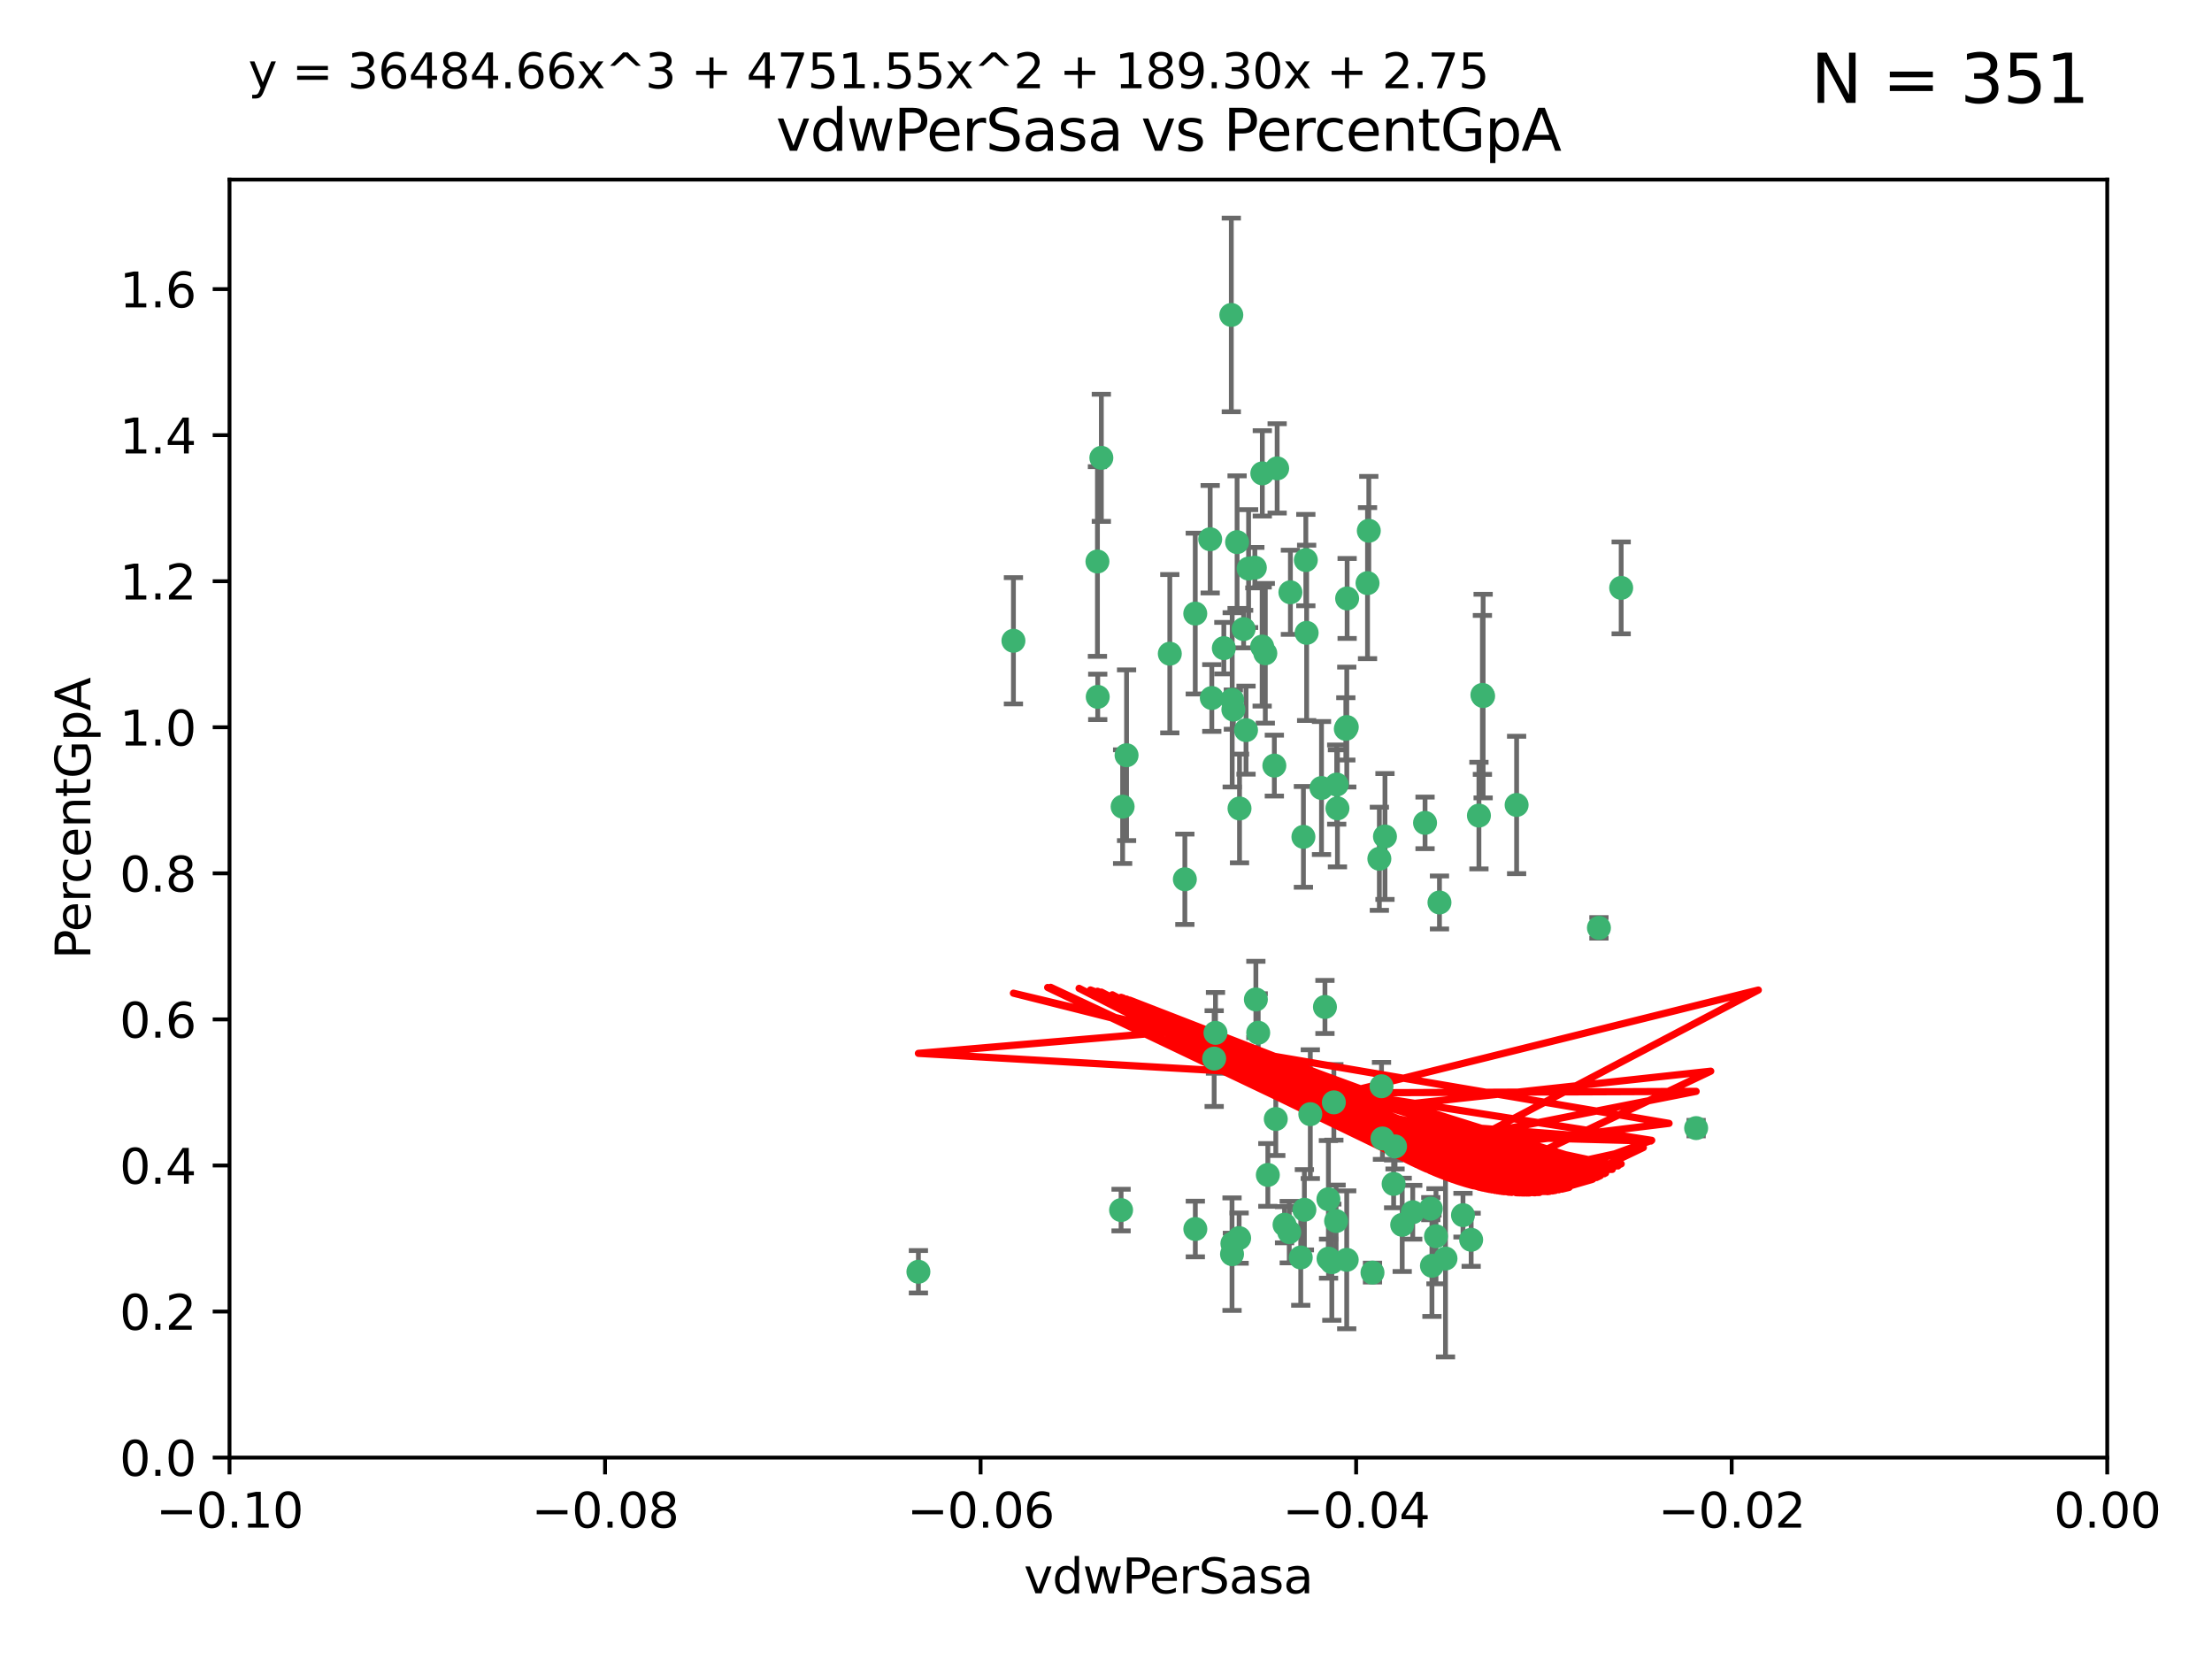 <?xml version="1.0" encoding="utf-8" standalone="no"?>
<!DOCTYPE svg PUBLIC "-//W3C//DTD SVG 1.1//EN"
  "http://www.w3.org/Graphics/SVG/1.1/DTD/svg11.dtd">
<svg xmlns:xlink="http://www.w3.org/1999/xlink" width="460.8pt" height="345.6pt" viewBox="0 0 460.8 345.6" xmlns="http://www.w3.org/2000/svg" version="1.1">
 <defs>
  <style type="text/css">*{stroke-linejoin: round; stroke-linecap: butt}</style>
 </defs>
 <g id="figure_1">
  <g id="patch_1">
   <path d="M 0 345.6 
L 460.8 345.6 
L 460.8 0 
L 0 0 
z
" style="fill: #ffffff"/>
  </g>
  <g id="axes_1">
   <g id="patch_2">
    <path d="M 47.81 303.64 
L 438.975 303.64 
L 438.975 37.411 
L 47.81 37.411 
z
" style="fill: #ffffff"/>
   </g>
   <g id="PathCollection_1">
    <defs>
     <path id="m69ebfa8664" d="M 0 1.118 
C 0.297 1.118 0.581 1 0.791 0.791 
C 1 0.581 1.118 0.297 1.118 0 
C 1.118 -0.297 1 -0.581 0.791 -0.791 
C 0.581 -1 0.297 -1.118 0 -1.118 
C -0.297 -1.118 -0.581 -1 -0.791 -0.791 
C -1 -0.581 -1.118 -0.297 -1.118 0 
C -1.118 0.297 -1 0.581 -0.791 0.791 
C -0.581 1 -0.297 1.118 0 1.118 
z
" style="stroke: #3cb371"/>
    </defs>
    <g clip-path="url(#pded9751059)">
     <use xlink:href="#m69ebfa8664" x="257.709" y="112.935" style="fill: #3cb371; stroke: #3cb371"/>
     <use xlink:href="#m69ebfa8664" x="259.069" y="131.048" style="fill: #3cb371; stroke: #3cb371"/>
     <use xlink:href="#m69ebfa8664" x="262.963" y="98.611" style="fill: #3cb371; stroke: #3cb371"/>
     <use xlink:href="#m69ebfa8664" x="234.685" y="157.33" style="fill: #3cb371; stroke: #3cb371"/>
     <use xlink:href="#m69ebfa8664" x="280.558" y="151.457" style="fill: #3cb371; stroke: #3cb371"/>
     <use xlink:href="#m69ebfa8664" x="256.504" y="65.606" style="fill: #3cb371; stroke: #3cb371"/>
     <use xlink:href="#m69ebfa8664" x="263.587" y="136.097" style="fill: #3cb371; stroke: #3cb371"/>
     <use xlink:href="#m69ebfa8664" x="248.995" y="127.82" style="fill: #3cb371; stroke: #3cb371"/>
     <use xlink:href="#m69ebfa8664" x="191.321" y="264.927" style="fill: #3cb371; stroke: #3cb371"/>
     <use xlink:href="#m69ebfa8664" x="260.106" y="118.446" style="fill: #3cb371; stroke: #3cb371"/>
     <use xlink:href="#m69ebfa8664" x="275.293" y="164.157" style="fill: #3cb371; stroke: #3cb371"/>
     <use xlink:href="#m69ebfa8664" x="256.931" y="147.818" style="fill: #3cb371; stroke: #3cb371"/>
     <use xlink:href="#m69ebfa8664" x="256.69" y="145.786" style="fill: #3cb371; stroke: #3cb371"/>
     <use xlink:href="#m69ebfa8664" x="254.947" y="135.021" style="fill: #3cb371; stroke: #3cb371"/>
     <use xlink:href="#m69ebfa8664" x="272.197" y="131.834" style="fill: #3cb371; stroke: #3cb371"/>
     <use xlink:href="#m69ebfa8664" x="229.43" y="95.371" style="fill: #3cb371; stroke: #3cb371"/>
     <use xlink:href="#m69ebfa8664" x="233.863" y="168.041" style="fill: #3cb371; stroke: #3cb371"/>
     <use xlink:href="#m69ebfa8664" x="261.408" y="118.255" style="fill: #3cb371; stroke: #3cb371"/>
     <use xlink:href="#m69ebfa8664" x="252.103" y="112.334" style="fill: #3cb371; stroke: #3cb371"/>
     <use xlink:href="#m69ebfa8664" x="252.44" y="145.408" style="fill: #3cb371; stroke: #3cb371"/>
     <use xlink:href="#m69ebfa8664" x="268.815" y="123.385" style="fill: #3cb371; stroke: #3cb371"/>
     <use xlink:href="#m69ebfa8664" x="211.116" y="133.482" style="fill: #3cb371; stroke: #3cb371"/>
     <use xlink:href="#m69ebfa8664" x="253.208" y="215.161" style="fill: #3cb371; stroke: #3cb371"/>
     <use xlink:href="#m69ebfa8664" x="272.028" y="116.673" style="fill: #3cb371; stroke: #3cb371"/>
     <use xlink:href="#m69ebfa8664" x="285.915" y="265.1" style="fill: #3cb371; stroke: #3cb371"/>
     <use xlink:href="#m69ebfa8664" x="296.863" y="171.42" style="fill: #3cb371; stroke: #3cb371"/>
     <use xlink:href="#m69ebfa8664" x="264.114" y="244.761" style="fill: #3cb371; stroke: #3cb371"/>
     <use xlink:href="#m69ebfa8664" x="228.617" y="116.973" style="fill: #3cb371; stroke: #3cb371"/>
     <use xlink:href="#m69ebfa8664" x="266.054" y="97.572" style="fill: #3cb371; stroke: #3cb371"/>
     <use xlink:href="#m69ebfa8664" x="280.631" y="124.669" style="fill: #3cb371; stroke: #3cb371"/>
     <use xlink:href="#m69ebfa8664" x="228.678" y="145.171" style="fill: #3cb371; stroke: #3cb371"/>
     <use xlink:href="#m69ebfa8664" x="258.214" y="168.419" style="fill: #3cb371; stroke: #3cb371"/>
     <use xlink:href="#m69ebfa8664" x="262.108" y="215.139" style="fill: #3cb371; stroke: #3cb371"/>
     <use xlink:href="#m69ebfa8664" x="243.692" y="136.178" style="fill: #3cb371; stroke: #3cb371"/>
     <use xlink:href="#m69ebfa8664" x="233.542" y="252.077" style="fill: #3cb371; stroke: #3cb371"/>
     <use xlink:href="#m69ebfa8664" x="276.733" y="249.82" style="fill: #3cb371; stroke: #3cb371"/>
     <use xlink:href="#m69ebfa8664" x="265.77" y="233.109" style="fill: #3cb371; stroke: #3cb371"/>
     <use xlink:href="#m69ebfa8664" x="256.654" y="261.264" style="fill: #3cb371; stroke: #3cb371"/>
     <use xlink:href="#m69ebfa8664" x="265.469" y="159.488" style="fill: #3cb371; stroke: #3cb371"/>
     <use xlink:href="#m69ebfa8664" x="262.93" y="134.689" style="fill: #3cb371; stroke: #3cb371"/>
     <use xlink:href="#m69ebfa8664" x="287.344" y="178.897" style="fill: #3cb371; stroke: #3cb371"/>
     <use xlink:href="#m69ebfa8664" x="299.142" y="257.532" style="fill: #3cb371; stroke: #3cb371"/>
     <use xlink:href="#m69ebfa8664" x="278.461" y="163.438" style="fill: #3cb371; stroke: #3cb371"/>
     <use xlink:href="#m69ebfa8664" x="280.361" y="151.836" style="fill: #3cb371; stroke: #3cb371"/>
     <use xlink:href="#m69ebfa8664" x="258.133" y="257.919" style="fill: #3cb371; stroke: #3cb371"/>
     <use xlink:href="#m69ebfa8664" x="277.444" y="262.94" style="fill: #3cb371; stroke: #3cb371"/>
     <use xlink:href="#m69ebfa8664" x="290.319" y="246.63" style="fill: #3cb371; stroke: #3cb371"/>
     <use xlink:href="#m69ebfa8664" x="333.087" y="193.29" style="fill: #3cb371; stroke: #3cb371"/>
     <use xlink:href="#m69ebfa8664" x="246.827" y="183.167" style="fill: #3cb371; stroke: #3cb371"/>
     <use xlink:href="#m69ebfa8664" x="287.993" y="237.168" style="fill: #3cb371; stroke: #3cb371"/>
     <use xlink:href="#m69ebfa8664" x="261.621" y="208.206" style="fill: #3cb371; stroke: #3cb371"/>
     <use xlink:href="#m69ebfa8664" x="285.147" y="110.571" style="fill: #3cb371; stroke: #3cb371"/>
     <use xlink:href="#m69ebfa8664" x="268.576" y="256.676" style="fill: #3cb371; stroke: #3cb371"/>
     <use xlink:href="#m69ebfa8664" x="292.104" y="255.154" style="fill: #3cb371; stroke: #3cb371"/>
     <use xlink:href="#m69ebfa8664" x="284.881" y="121.476" style="fill: #3cb371; stroke: #3cb371"/>
     <use xlink:href="#m69ebfa8664" x="259.57" y="152.103" style="fill: #3cb371; stroke: #3cb371"/>
     <use xlink:href="#m69ebfa8664" x="249.009" y="256.024" style="fill: #3cb371; stroke: #3cb371"/>
     <use xlink:href="#m69ebfa8664" x="277.867" y="229.642" style="fill: #3cb371; stroke: #3cb371"/>
     <use xlink:href="#m69ebfa8664" x="308.088" y="169.899" style="fill: #3cb371; stroke: #3cb371"/>
     <use xlink:href="#m69ebfa8664" x="267.595" y="255.133" style="fill: #3cb371; stroke: #3cb371"/>
     <use xlink:href="#m69ebfa8664" x="271.525" y="174.332" style="fill: #3cb371; stroke: #3cb371"/>
     <use xlink:href="#m69ebfa8664" x="301.122" y="262.172" style="fill: #3cb371; stroke: #3cb371"/>
     <use xlink:href="#m69ebfa8664" x="276.011" y="209.769" style="fill: #3cb371; stroke: #3cb371"/>
     <use xlink:href="#m69ebfa8664" x="306.469" y="258.268" style="fill: #3cb371; stroke: #3cb371"/>
     <use xlink:href="#m69ebfa8664" x="287.793" y="226.286" style="fill: #3cb371; stroke: #3cb371"/>
     <use xlink:href="#m69ebfa8664" x="252.934" y="220.522" style="fill: #3cb371; stroke: #3cb371"/>
     <use xlink:href="#m69ebfa8664" x="278.615" y="168.396" style="fill: #3cb371; stroke: #3cb371"/>
     <use xlink:href="#m69ebfa8664" x="276.76" y="262.2" style="fill: #3cb371; stroke: #3cb371"/>
     <use xlink:href="#m69ebfa8664" x="278.334" y="254.364" style="fill: #3cb371; stroke: #3cb371"/>
     <use xlink:href="#m69ebfa8664" x="304.767" y="253.14" style="fill: #3cb371; stroke: #3cb371"/>
     <use xlink:href="#m69ebfa8664" x="299.868" y="188.002" style="fill: #3cb371; stroke: #3cb371"/>
     <use xlink:href="#m69ebfa8664" x="270.969" y="261.955" style="fill: #3cb371; stroke: #3cb371"/>
     <use xlink:href="#m69ebfa8664" x="272.961" y="232.101" style="fill: #3cb371; stroke: #3cb371"/>
     <use xlink:href="#m69ebfa8664" x="256.731" y="259.052" style="fill: #3cb371; stroke: #3cb371"/>
     <use xlink:href="#m69ebfa8664" x="280.545" y="262.443" style="fill: #3cb371; stroke: #3cb371"/>
     <use xlink:href="#m69ebfa8664" x="290.613" y="238.823" style="fill: #3cb371; stroke: #3cb371"/>
     <use xlink:href="#m69ebfa8664" x="315.939" y="167.688" style="fill: #3cb371; stroke: #3cb371"/>
     <use xlink:href="#m69ebfa8664" x="337.721" y="122.465" style="fill: #3cb371; stroke: #3cb371"/>
     <use xlink:href="#m69ebfa8664" x="308.813" y="144.762" style="fill: #3cb371; stroke: #3cb371"/>
     <use xlink:href="#m69ebfa8664" x="308.964" y="145.004" style="fill: #3cb371; stroke: #3cb371"/>
     <use xlink:href="#m69ebfa8664" x="298.301" y="263.681" style="fill: #3cb371; stroke: #3cb371"/>
     <use xlink:href="#m69ebfa8664" x="271.728" y="252.015" style="fill: #3cb371; stroke: #3cb371"/>
     <use xlink:href="#m69ebfa8664" x="294.3" y="252.529" style="fill: #3cb371; stroke: #3cb371"/>
     <use xlink:href="#m69ebfa8664" x="298.062" y="251.785" style="fill: #3cb371; stroke: #3cb371"/>
     <use xlink:href="#m69ebfa8664" x="353.336" y="235.004" style="fill: #3cb371; stroke: #3cb371"/>
     <use xlink:href="#m69ebfa8664" x="288.514" y="174.257" style="fill: #3cb371; stroke: #3cb371"/>
    </g>
   </g>
   <g id="matplotlib.axis_1">
    <g id="xtick_1">
     <g id="line2d_1">
      <defs>
       <path id="m56c14acc83" d="M 0 0 
L 0 3.5 
" style="stroke: #000000; stroke-width: 0.8"/>
      </defs>
      <g>
       <use xlink:href="#m56c14acc83" x="47.81" y="303.64" style="stroke: #000000; stroke-width: 0.8"/>
      </g>
     </g>
     <g id="text_1">
      <!-- −0.10 -->
      <g transform="translate(32.487 318.238)scale(0.1 -0.1)">
       <defs>
        <path id="DejaVuSans-2212" d="M 678 2272 
L 4684 2272 
L 4684 1741 
L 678 1741 
L 678 2272 
z
" transform="scale(0.016)"/>
        <path id="DejaVuSans-30" d="M 2034 4250 
Q 1547 4250 1301 3770 
Q 1056 3291 1056 2328 
Q 1056 1369 1301 889 
Q 1547 409 2034 409 
Q 2525 409 2770 889 
Q 3016 1369 3016 2328 
Q 3016 3291 2770 3770 
Q 2525 4250 2034 4250 
z
M 2034 4750 
Q 2819 4750 3233 4129 
Q 3647 3509 3647 2328 
Q 3647 1150 3233 529 
Q 2819 -91 2034 -91 
Q 1250 -91 836 529 
Q 422 1150 422 2328 
Q 422 3509 836 4129 
Q 1250 4750 2034 4750 
z
" transform="scale(0.016)"/>
        <path id="DejaVuSans-2e" d="M 684 794 
L 1344 794 
L 1344 0 
L 684 0 
L 684 794 
z
" transform="scale(0.016)"/>
        <path id="DejaVuSans-31" d="M 794 531 
L 1825 531 
L 1825 4091 
L 703 3866 
L 703 4441 
L 1819 4666 
L 2450 4666 
L 2450 531 
L 3481 531 
L 3481 0 
L 794 0 
L 794 531 
z
" transform="scale(0.016)"/>
       </defs>
       <use xlink:href="#DejaVuSans-2212"/>
       <use xlink:href="#DejaVuSans-30" x="83.789"/>
       <use xlink:href="#DejaVuSans-2e" x="147.412"/>
       <use xlink:href="#DejaVuSans-31" x="179.199"/>
       <use xlink:href="#DejaVuSans-30" x="242.822"/>
      </g>
     </g>
    </g>
    <g id="xtick_2">
     <g id="line2d_2">
      <g>
       <use xlink:href="#m56c14acc83" x="126.043" y="303.64" style="stroke: #000000; stroke-width: 0.8"/>
      </g>
     </g>
     <g id="text_2">
      <!-- −0.08 -->
      <g transform="translate(110.72 318.238)scale(0.1 -0.1)">
       <defs>
        <path id="DejaVuSans-38" d="M 2034 2216 
Q 1584 2216 1326 1975 
Q 1069 1734 1069 1313 
Q 1069 891 1326 650 
Q 1584 409 2034 409 
Q 2484 409 2743 651 
Q 3003 894 3003 1313 
Q 3003 1734 2745 1975 
Q 2488 2216 2034 2216 
z
M 1403 2484 
Q 997 2584 770 2862 
Q 544 3141 544 3541 
Q 544 4100 942 4425 
Q 1341 4750 2034 4750 
Q 2731 4750 3128 4425 
Q 3525 4100 3525 3541 
Q 3525 3141 3298 2862 
Q 3072 2584 2669 2484 
Q 3125 2378 3379 2068 
Q 3634 1759 3634 1313 
Q 3634 634 3220 271 
Q 2806 -91 2034 -91 
Q 1263 -91 848 271 
Q 434 634 434 1313 
Q 434 1759 690 2068 
Q 947 2378 1403 2484 
z
M 1172 3481 
Q 1172 3119 1398 2916 
Q 1625 2713 2034 2713 
Q 2441 2713 2670 2916 
Q 2900 3119 2900 3481 
Q 2900 3844 2670 4047 
Q 2441 4250 2034 4250 
Q 1625 4250 1398 4047 
Q 1172 3844 1172 3481 
z
" transform="scale(0.016)"/>
       </defs>
       <use xlink:href="#DejaVuSans-2212"/>
       <use xlink:href="#DejaVuSans-30" x="83.789"/>
       <use xlink:href="#DejaVuSans-2e" x="147.412"/>
       <use xlink:href="#DejaVuSans-30" x="179.199"/>
       <use xlink:href="#DejaVuSans-38" x="242.822"/>
      </g>
     </g>
    </g>
    <g id="xtick_3">
     <g id="line2d_3">
      <g>
       <use xlink:href="#m56c14acc83" x="204.276" y="303.64" style="stroke: #000000; stroke-width: 0.8"/>
      </g>
     </g>
     <g id="text_3">
      <!-- −0.06 -->
      <g transform="translate(188.953 318.238)scale(0.1 -0.1)">
       <defs>
        <path id="DejaVuSans-36" d="M 2113 2584 
Q 1688 2584 1439 2293 
Q 1191 2003 1191 1497 
Q 1191 994 1439 701 
Q 1688 409 2113 409 
Q 2538 409 2786 701 
Q 3034 994 3034 1497 
Q 3034 2003 2786 2293 
Q 2538 2584 2113 2584 
z
M 3366 4563 
L 3366 3988 
Q 3128 4100 2886 4159 
Q 2644 4219 2406 4219 
Q 1781 4219 1451 3797 
Q 1122 3375 1075 2522 
Q 1259 2794 1537 2939 
Q 1816 3084 2150 3084 
Q 2853 3084 3261 2657 
Q 3669 2231 3669 1497 
Q 3669 778 3244 343 
Q 2819 -91 2113 -91 
Q 1303 -91 875 529 
Q 447 1150 447 2328 
Q 447 3434 972 4092 
Q 1497 4750 2381 4750 
Q 2619 4750 2861 4703 
Q 3103 4656 3366 4563 
z
" transform="scale(0.016)"/>
       </defs>
       <use xlink:href="#DejaVuSans-2212"/>
       <use xlink:href="#DejaVuSans-30" x="83.789"/>
       <use xlink:href="#DejaVuSans-2e" x="147.412"/>
       <use xlink:href="#DejaVuSans-30" x="179.199"/>
       <use xlink:href="#DejaVuSans-36" x="242.822"/>
      </g>
     </g>
    </g>
    <g id="xtick_4">
     <g id="line2d_4">
      <g>
       <use xlink:href="#m56c14acc83" x="282.509" y="303.64" style="stroke: #000000; stroke-width: 0.8"/>
      </g>
     </g>
     <g id="text_4">
      <!-- −0.04 -->
      <g transform="translate(267.186 318.238)scale(0.1 -0.1)">
       <defs>
        <path id="DejaVuSans-34" d="M 2419 4116 
L 825 1625 
L 2419 1625 
L 2419 4116 
z
M 2253 4666 
L 3047 4666 
L 3047 1625 
L 3713 1625 
L 3713 1100 
L 3047 1100 
L 3047 0 
L 2419 0 
L 2419 1100 
L 313 1100 
L 313 1709 
L 2253 4666 
z
" transform="scale(0.016)"/>
       </defs>
       <use xlink:href="#DejaVuSans-2212"/>
       <use xlink:href="#DejaVuSans-30" x="83.789"/>
       <use xlink:href="#DejaVuSans-2e" x="147.412"/>
       <use xlink:href="#DejaVuSans-30" x="179.199"/>
       <use xlink:href="#DejaVuSans-34" x="242.822"/>
      </g>
     </g>
    </g>
    <g id="xtick_5">
     <g id="line2d_5">
      <g>
       <use xlink:href="#m56c14acc83" x="360.742" y="303.64" style="stroke: #000000; stroke-width: 0.8"/>
      </g>
     </g>
     <g id="text_5">
      <!-- −0.02 -->
      <g transform="translate(345.419 318.238)scale(0.1 -0.1)">
       <defs>
        <path id="DejaVuSans-32" d="M 1228 531 
L 3431 531 
L 3431 0 
L 469 0 
L 469 531 
Q 828 903 1448 1529 
Q 2069 2156 2228 2338 
Q 2531 2678 2651 2914 
Q 2772 3150 2772 3378 
Q 2772 3750 2511 3984 
Q 2250 4219 1831 4219 
Q 1534 4219 1204 4116 
Q 875 4013 500 3803 
L 500 4441 
Q 881 4594 1212 4672 
Q 1544 4750 1819 4750 
Q 2544 4750 2975 4387 
Q 3406 4025 3406 3419 
Q 3406 3131 3298 2873 
Q 3191 2616 2906 2266 
Q 2828 2175 2409 1742 
Q 1991 1309 1228 531 
z
" transform="scale(0.016)"/>
       </defs>
       <use xlink:href="#DejaVuSans-2212"/>
       <use xlink:href="#DejaVuSans-30" x="83.789"/>
       <use xlink:href="#DejaVuSans-2e" x="147.412"/>
       <use xlink:href="#DejaVuSans-30" x="179.199"/>
       <use xlink:href="#DejaVuSans-32" x="242.822"/>
      </g>
     </g>
    </g>
    <g id="xtick_6">
     <g id="line2d_6">
      <g>
       <use xlink:href="#m56c14acc83" x="438.975" y="303.64" style="stroke: #000000; stroke-width: 0.8"/>
      </g>
     </g>
     <g id="text_6">
      <!-- 0.00 -->
      <g transform="translate(427.842 318.238)scale(0.1 -0.1)">
       <use xlink:href="#DejaVuSans-30"/>
       <use xlink:href="#DejaVuSans-2e" x="63.623"/>
       <use xlink:href="#DejaVuSans-30" x="95.41"/>
       <use xlink:href="#DejaVuSans-30" x="159.033"/>
      </g>
     </g>
    </g>
    <g id="text_7">
     <!-- vdwPerSasa -->
     <g transform="translate(213.297 331.917)scale(0.1 -0.1)">
      <defs>
       <path id="DejaVuSans-76" d="M 191 3500 
L 800 3500 
L 1894 563 
L 2988 3500 
L 3597 3500 
L 2284 0 
L 1503 0 
L 191 3500 
z
" transform="scale(0.016)"/>
       <path id="DejaVuSans-64" d="M 2906 2969 
L 2906 4863 
L 3481 4863 
L 3481 0 
L 2906 0 
L 2906 525 
Q 2725 213 2448 61 
Q 2172 -91 1784 -91 
Q 1150 -91 751 415 
Q 353 922 353 1747 
Q 353 2572 751 3078 
Q 1150 3584 1784 3584 
Q 2172 3584 2448 3432 
Q 2725 3281 2906 2969 
z
M 947 1747 
Q 947 1113 1208 752 
Q 1469 391 1925 391 
Q 2381 391 2643 752 
Q 2906 1113 2906 1747 
Q 2906 2381 2643 2742 
Q 2381 3103 1925 3103 
Q 1469 3103 1208 2742 
Q 947 2381 947 1747 
z
" transform="scale(0.016)"/>
       <path id="DejaVuSans-77" d="M 269 3500 
L 844 3500 
L 1563 769 
L 2278 3500 
L 2956 3500 
L 3675 769 
L 4391 3500 
L 4966 3500 
L 4050 0 
L 3372 0 
L 2619 2869 
L 1863 0 
L 1184 0 
L 269 3500 
z
" transform="scale(0.016)"/>
       <path id="DejaVuSans-50" d="M 1259 4147 
L 1259 2394 
L 2053 2394 
Q 2494 2394 2734 2622 
Q 2975 2850 2975 3272 
Q 2975 3691 2734 3919 
Q 2494 4147 2053 4147 
L 1259 4147 
z
M 628 4666 
L 2053 4666 
Q 2838 4666 3239 4311 
Q 3641 3956 3641 3272 
Q 3641 2581 3239 2228 
Q 2838 1875 2053 1875 
L 1259 1875 
L 1259 0 
L 628 0 
L 628 4666 
z
" transform="scale(0.016)"/>
       <path id="DejaVuSans-65" d="M 3597 1894 
L 3597 1613 
L 953 1613 
Q 991 1019 1311 708 
Q 1631 397 2203 397 
Q 2534 397 2845 478 
Q 3156 559 3463 722 
L 3463 178 
Q 3153 47 2828 -22 
Q 2503 -91 2169 -91 
Q 1331 -91 842 396 
Q 353 884 353 1716 
Q 353 2575 817 3079 
Q 1281 3584 2069 3584 
Q 2775 3584 3186 3129 
Q 3597 2675 3597 1894 
z
M 3022 2063 
Q 3016 2534 2758 2815 
Q 2500 3097 2075 3097 
Q 1594 3097 1305 2825 
Q 1016 2553 972 2059 
L 3022 2063 
z
" transform="scale(0.016)"/>
       <path id="DejaVuSans-72" d="M 2631 2963 
Q 2534 3019 2420 3045 
Q 2306 3072 2169 3072 
Q 1681 3072 1420 2755 
Q 1159 2438 1159 1844 
L 1159 0 
L 581 0 
L 581 3500 
L 1159 3500 
L 1159 2956 
Q 1341 3275 1631 3429 
Q 1922 3584 2338 3584 
Q 2397 3584 2469 3576 
Q 2541 3569 2628 3553 
L 2631 2963 
z
" transform="scale(0.016)"/>
       <path id="DejaVuSans-53" d="M 3425 4513 
L 3425 3897 
Q 3066 4069 2747 4153 
Q 2428 4238 2131 4238 
Q 1616 4238 1336 4038 
Q 1056 3838 1056 3469 
Q 1056 3159 1242 3001 
Q 1428 2844 1947 2747 
L 2328 2669 
Q 3034 2534 3370 2195 
Q 3706 1856 3706 1288 
Q 3706 609 3251 259 
Q 2797 -91 1919 -91 
Q 1588 -91 1214 -16 
Q 841 59 441 206 
L 441 856 
Q 825 641 1194 531 
Q 1563 422 1919 422 
Q 2459 422 2753 634 
Q 3047 847 3047 1241 
Q 3047 1584 2836 1778 
Q 2625 1972 2144 2069 
L 1759 2144 
Q 1053 2284 737 2584 
Q 422 2884 422 3419 
Q 422 4038 858 4394 
Q 1294 4750 2059 4750 
Q 2388 4750 2728 4690 
Q 3069 4631 3425 4513 
z
" transform="scale(0.016)"/>
       <path id="DejaVuSans-61" d="M 2194 1759 
Q 1497 1759 1228 1600 
Q 959 1441 959 1056 
Q 959 750 1161 570 
Q 1363 391 1709 391 
Q 2188 391 2477 730 
Q 2766 1069 2766 1631 
L 2766 1759 
L 2194 1759 
z
M 3341 1997 
L 3341 0 
L 2766 0 
L 2766 531 
Q 2569 213 2275 61 
Q 1981 -91 1556 -91 
Q 1019 -91 701 211 
Q 384 513 384 1019 
Q 384 1609 779 1909 
Q 1175 2209 1959 2209 
L 2766 2209 
L 2766 2266 
Q 2766 2663 2505 2880 
Q 2244 3097 1772 3097 
Q 1472 3097 1187 3025 
Q 903 2953 641 2809 
L 641 3341 
Q 956 3463 1253 3523 
Q 1550 3584 1831 3584 
Q 2591 3584 2966 3190 
Q 3341 2797 3341 1997 
z
" transform="scale(0.016)"/>
       <path id="DejaVuSans-73" d="M 2834 3397 
L 2834 2853 
Q 2591 2978 2328 3040 
Q 2066 3103 1784 3103 
Q 1356 3103 1142 2972 
Q 928 2841 928 2578 
Q 928 2378 1081 2264 
Q 1234 2150 1697 2047 
L 1894 2003 
Q 2506 1872 2764 1633 
Q 3022 1394 3022 966 
Q 3022 478 2636 193 
Q 2250 -91 1575 -91 
Q 1294 -91 989 -36 
Q 684 19 347 128 
L 347 722 
Q 666 556 975 473 
Q 1284 391 1588 391 
Q 1994 391 2212 530 
Q 2431 669 2431 922 
Q 2431 1156 2273 1281 
Q 2116 1406 1581 1522 
L 1381 1569 
Q 847 1681 609 1914 
Q 372 2147 372 2553 
Q 372 3047 722 3315 
Q 1072 3584 1716 3584 
Q 2034 3584 2315 3537 
Q 2597 3491 2834 3397 
z
" transform="scale(0.016)"/>
      </defs>
      <use xlink:href="#DejaVuSans-76"/>
      <use xlink:href="#DejaVuSans-64" x="59.18"/>
      <use xlink:href="#DejaVuSans-77" x="122.656"/>
      <use xlink:href="#DejaVuSans-50" x="204.443"/>
      <use xlink:href="#DejaVuSans-65" x="261.121"/>
      <use xlink:href="#DejaVuSans-72" x="322.645"/>
      <use xlink:href="#DejaVuSans-53" x="363.758"/>
      <use xlink:href="#DejaVuSans-61" x="427.234"/>
      <use xlink:href="#DejaVuSans-73" x="488.514"/>
      <use xlink:href="#DejaVuSans-61" x="540.613"/>
     </g>
    </g>
   </g>
   <g id="matplotlib.axis_2">
    <g id="ytick_1">
     <g id="line2d_7">
      <defs>
       <path id="m98e78315b2" d="M 0 0 
L -3.5 0 
" style="stroke: #000000; stroke-width: 0.8"/>
      </defs>
      <g>
       <use xlink:href="#m98e78315b2" x="47.81" y="303.64" style="stroke: #000000; stroke-width: 0.8"/>
      </g>
     </g>
     <g id="text_8">
      <!-- 0.0 -->
      <g transform="translate(24.907 307.439)scale(0.1 -0.1)">
       <use xlink:href="#DejaVuSans-30"/>
       <use xlink:href="#DejaVuSans-2e" x="63.623"/>
       <use xlink:href="#DejaVuSans-30" x="95.41"/>
      </g>
     </g>
    </g>
    <g id="ytick_2">
     <g id="line2d_8">
      <g>
       <use xlink:href="#m98e78315b2" x="47.81" y="273.214" style="stroke: #000000; stroke-width: 0.8"/>
      </g>
     </g>
     <g id="text_9">
      <!-- 0.2 -->
      <g transform="translate(24.907 277.013)scale(0.1 -0.1)">
       <use xlink:href="#DejaVuSans-30"/>
       <use xlink:href="#DejaVuSans-2e" x="63.623"/>
       <use xlink:href="#DejaVuSans-32" x="95.41"/>
      </g>
     </g>
    </g>
    <g id="ytick_3">
     <g id="line2d_9">
      <g>
       <use xlink:href="#m98e78315b2" x="47.81" y="242.788" style="stroke: #000000; stroke-width: 0.8"/>
      </g>
     </g>
     <g id="text_10">
      <!-- 0.4 -->
      <g transform="translate(24.907 246.587)scale(0.1 -0.1)">
       <use xlink:href="#DejaVuSans-30"/>
       <use xlink:href="#DejaVuSans-2e" x="63.623"/>
       <use xlink:href="#DejaVuSans-34" x="95.41"/>
      </g>
     </g>
    </g>
    <g id="ytick_4">
     <g id="line2d_10">
      <g>
       <use xlink:href="#m98e78315b2" x="47.81" y="212.362" style="stroke: #000000; stroke-width: 0.8"/>
      </g>
     </g>
     <g id="text_11">
      <!-- 0.6 -->
      <g transform="translate(24.907 216.161)scale(0.1 -0.1)">
       <use xlink:href="#DejaVuSans-30"/>
       <use xlink:href="#DejaVuSans-2e" x="63.623"/>
       <use xlink:href="#DejaVuSans-36" x="95.41"/>
      </g>
     </g>
    </g>
    <g id="ytick_5">
     <g id="line2d_11">
      <g>
       <use xlink:href="#m98e78315b2" x="47.81" y="181.935" style="stroke: #000000; stroke-width: 0.8"/>
      </g>
     </g>
     <g id="text_12">
      <!-- 0.8 -->
      <g transform="translate(24.907 185.735)scale(0.1 -0.1)">
       <use xlink:href="#DejaVuSans-30"/>
       <use xlink:href="#DejaVuSans-2e" x="63.623"/>
       <use xlink:href="#DejaVuSans-38" x="95.41"/>
      </g>
     </g>
    </g>
    <g id="ytick_6">
     <g id="line2d_12">
      <g>
       <use xlink:href="#m98e78315b2" x="47.81" y="151.509" style="stroke: #000000; stroke-width: 0.8"/>
      </g>
     </g>
     <g id="text_13">
      <!-- 1.0 -->
      <g transform="translate(24.907 155.308)scale(0.1 -0.1)">
       <use xlink:href="#DejaVuSans-31"/>
       <use xlink:href="#DejaVuSans-2e" x="63.623"/>
       <use xlink:href="#DejaVuSans-30" x="95.41"/>
      </g>
     </g>
    </g>
    <g id="ytick_7">
     <g id="line2d_13">
      <g>
       <use xlink:href="#m98e78315b2" x="47.81" y="121.083" style="stroke: #000000; stroke-width: 0.8"/>
      </g>
     </g>
     <g id="text_14">
      <!-- 1.2 -->
      <g transform="translate(24.907 124.882)scale(0.1 -0.1)">
       <use xlink:href="#DejaVuSans-31"/>
       <use xlink:href="#DejaVuSans-2e" x="63.623"/>
       <use xlink:href="#DejaVuSans-32" x="95.41"/>
      </g>
     </g>
    </g>
    <g id="ytick_8">
     <g id="line2d_14">
      <g>
       <use xlink:href="#m98e78315b2" x="47.81" y="90.657" style="stroke: #000000; stroke-width: 0.8"/>
      </g>
     </g>
     <g id="text_15">
      <!-- 1.4 -->
      <g transform="translate(24.907 94.456)scale(0.1 -0.1)">
       <use xlink:href="#DejaVuSans-31"/>
       <use xlink:href="#DejaVuSans-2e" x="63.623"/>
       <use xlink:href="#DejaVuSans-34" x="95.41"/>
      </g>
     </g>
    </g>
    <g id="ytick_9">
     <g id="line2d_15">
      <g>
       <use xlink:href="#m98e78315b2" x="47.81" y="60.231" style="stroke: #000000; stroke-width: 0.8"/>
      </g>
     </g>
     <g id="text_16">
      <!-- 1.6 -->
      <g transform="translate(24.907 64.03)scale(0.1 -0.1)">
       <use xlink:href="#DejaVuSans-31"/>
       <use xlink:href="#DejaVuSans-2e" x="63.623"/>
       <use xlink:href="#DejaVuSans-36" x="95.41"/>
      </g>
     </g>
    </g>
    <g id="text_17">
     <!-- PercentGpA -->
     <g transform="translate(18.827 199.802)rotate(-90)scale(0.1 -0.1)">
      <defs>
       <path id="DejaVuSans-63" d="M 3122 3366 
L 3122 2828 
Q 2878 2963 2633 3030 
Q 2388 3097 2138 3097 
Q 1578 3097 1268 2742 
Q 959 2388 959 1747 
Q 959 1106 1268 751 
Q 1578 397 2138 397 
Q 2388 397 2633 464 
Q 2878 531 3122 666 
L 3122 134 
Q 2881 22 2623 -34 
Q 2366 -91 2075 -91 
Q 1284 -91 818 406 
Q 353 903 353 1747 
Q 353 2603 823 3093 
Q 1294 3584 2113 3584 
Q 2378 3584 2631 3529 
Q 2884 3475 3122 3366 
z
" transform="scale(0.016)"/>
       <path id="DejaVuSans-6e" d="M 3513 2113 
L 3513 0 
L 2938 0 
L 2938 2094 
Q 2938 2591 2744 2837 
Q 2550 3084 2163 3084 
Q 1697 3084 1428 2787 
Q 1159 2491 1159 1978 
L 1159 0 
L 581 0 
L 581 3500 
L 1159 3500 
L 1159 2956 
Q 1366 3272 1645 3428 
Q 1925 3584 2291 3584 
Q 2894 3584 3203 3211 
Q 3513 2838 3513 2113 
z
" transform="scale(0.016)"/>
       <path id="DejaVuSans-74" d="M 1172 4494 
L 1172 3500 
L 2356 3500 
L 2356 3053 
L 1172 3053 
L 1172 1153 
Q 1172 725 1289 603 
Q 1406 481 1766 481 
L 2356 481 
L 2356 0 
L 1766 0 
Q 1100 0 847 248 
Q 594 497 594 1153 
L 594 3053 
L 172 3053 
L 172 3500 
L 594 3500 
L 594 4494 
L 1172 4494 
z
" transform="scale(0.016)"/>
       <path id="DejaVuSans-47" d="M 3809 666 
L 3809 1919 
L 2778 1919 
L 2778 2438 
L 4434 2438 
L 4434 434 
Q 4069 175 3628 42 
Q 3188 -91 2688 -91 
Q 1594 -91 976 548 
Q 359 1188 359 2328 
Q 359 3472 976 4111 
Q 1594 4750 2688 4750 
Q 3144 4750 3555 4637 
Q 3966 4525 4313 4306 
L 4313 3634 
Q 3963 3931 3569 4081 
Q 3175 4231 2741 4231 
Q 1884 4231 1454 3753 
Q 1025 3275 1025 2328 
Q 1025 1384 1454 906 
Q 1884 428 2741 428 
Q 3075 428 3337 486 
Q 3600 544 3809 666 
z
" transform="scale(0.016)"/>
       <path id="DejaVuSans-70" d="M 1159 525 
L 1159 -1331 
L 581 -1331 
L 581 3500 
L 1159 3500 
L 1159 2969 
Q 1341 3281 1617 3432 
Q 1894 3584 2278 3584 
Q 2916 3584 3314 3078 
Q 3713 2572 3713 1747 
Q 3713 922 3314 415 
Q 2916 -91 2278 -91 
Q 1894 -91 1617 61 
Q 1341 213 1159 525 
z
M 3116 1747 
Q 3116 2381 2855 2742 
Q 2594 3103 2138 3103 
Q 1681 3103 1420 2742 
Q 1159 2381 1159 1747 
Q 1159 1113 1420 752 
Q 1681 391 2138 391 
Q 2594 391 2855 752 
Q 3116 1113 3116 1747 
z
" transform="scale(0.016)"/>
       <path id="DejaVuSans-41" d="M 2188 4044 
L 1331 1722 
L 3047 1722 
L 2188 4044 
z
M 1831 4666 
L 2547 4666 
L 4325 0 
L 3669 0 
L 3244 1197 
L 1141 1197 
L 716 0 
L 50 0 
L 1831 4666 
z
" transform="scale(0.016)"/>
      </defs>
      <use xlink:href="#DejaVuSans-50"/>
      <use xlink:href="#DejaVuSans-65" x="56.678"/>
      <use xlink:href="#DejaVuSans-72" x="118.201"/>
      <use xlink:href="#DejaVuSans-63" x="157.064"/>
      <use xlink:href="#DejaVuSans-65" x="212.045"/>
      <use xlink:href="#DejaVuSans-6e" x="273.568"/>
      <use xlink:href="#DejaVuSans-74" x="336.947"/>
      <use xlink:href="#DejaVuSans-47" x="376.156"/>
      <use xlink:href="#DejaVuSans-70" x="453.646"/>
      <use xlink:href="#DejaVuSans-41" x="517.123"/>
     </g>
    </g>
   </g>
   <g id="LineCollection_1">
    <path d="M 257.709 126.742 
L 257.709 99.128 
" clip-path="url(#pded9751059)" style="fill: none; stroke: #696969"/>
    <path d="M 259.069 134.958 
L 259.069 127.138 
" clip-path="url(#pded9751059)" style="fill: none; stroke: #696969"/>
    <path d="M 262.963 107.5 
L 262.963 89.723 
" clip-path="url(#pded9751059)" style="fill: none; stroke: #696969"/>
    <path d="M 234.685 175.107 
L 234.685 139.552 
" clip-path="url(#pded9751059)" style="fill: none; stroke: #696969"/>
    <path d="M 280.558 163.945 
L 280.558 138.968 
" clip-path="url(#pded9751059)" style="fill: none; stroke: #696969"/>
    <path d="M 256.504 85.777 
L 256.504 45.434 
" clip-path="url(#pded9751059)" style="fill: none; stroke: #696969"/>
    <path d="M 263.587 150.645 
L 263.587 121.55 
" clip-path="url(#pded9751059)" style="fill: none; stroke: #696969"/>
    <path d="M 248.995 144.568 
L 248.995 111.073 
" clip-path="url(#pded9751059)" style="fill: none; stroke: #696969"/>
    <path d="M 191.321 269.346 
L 191.321 260.509 
" clip-path="url(#pded9751059)" style="fill: none; stroke: #696969"/>
    <path d="M 260.106 130.722 
L 260.106 106.17 
" clip-path="url(#pded9751059)" style="fill: none; stroke: #696969"/>
    <path d="M 275.293 178.007 
L 275.293 150.307 
" clip-path="url(#pded9751059)" style="fill: none; stroke: #696969"/>
    <path d="M 256.931 151.909 
L 256.931 143.727 
" clip-path="url(#pded9751059)" style="fill: none; stroke: #696969"/>
    <path d="M 256.69 163.937 
L 256.69 127.634 
" clip-path="url(#pded9751059)" style="fill: none; stroke: #696969"/>
    <path d="M 254.947 140.382 
L 254.947 129.659 
" clip-path="url(#pded9751059)" style="fill: none; stroke: #696969"/>
    <path d="M 272.197 150.092 
L 272.197 113.575 
" clip-path="url(#pded9751059)" style="fill: none; stroke: #696969"/>
    <path d="M 229.43 108.615 
L 229.43 82.127 
" clip-path="url(#pded9751059)" style="fill: none; stroke: #696969"/>
    <path d="M 233.863 179.882 
L 233.863 156.201 
" clip-path="url(#pded9751059)" style="fill: none; stroke: #696969"/>
    <path d="M 261.408 122.472 
L 261.408 114.039 
" clip-path="url(#pded9751059)" style="fill: none; stroke: #696969"/>
    <path d="M 252.103 123.529 
L 252.103 101.139 
" clip-path="url(#pded9751059)" style="fill: none; stroke: #696969"/>
    <path d="M 252.44 152.361 
L 252.44 138.456 
" clip-path="url(#pded9751059)" style="fill: none; stroke: #696969"/>
    <path d="M 268.815 132.151 
L 268.815 114.62 
" clip-path="url(#pded9751059)" style="fill: none; stroke: #696969"/>
    <path d="M 211.116 146.637 
L 211.116 120.327 
" clip-path="url(#pded9751059)" style="fill: none; stroke: #696969"/>
    <path d="M 253.208 223.572 
L 253.208 206.751 
" clip-path="url(#pded9751059)" style="fill: none; stroke: #696969"/>
    <path d="M 272.028 126.191 
L 272.028 107.154 
" clip-path="url(#pded9751059)" style="fill: none; stroke: #696969"/>
    <path d="M 285.915 267.073 
L 285.915 263.128 
" clip-path="url(#pded9751059)" style="fill: none; stroke: #696969"/>
    <path d="M 296.863 176.791 
L 296.863 166.049 
" clip-path="url(#pded9751059)" style="fill: none; stroke: #696969"/>
    <path d="M 264.114 251.297 
L 264.114 238.225 
" clip-path="url(#pded9751059)" style="fill: none; stroke: #696969"/>
    <path d="M 228.617 136.73 
L 228.617 97.216 
" clip-path="url(#pded9751059)" style="fill: none; stroke: #696969"/>
    <path d="M 266.054 106.878 
L 266.054 88.267 
" clip-path="url(#pded9751059)" style="fill: none; stroke: #696969"/>
    <path d="M 280.631 132.997 
L 280.631 116.341 
" clip-path="url(#pded9751059)" style="fill: none; stroke: #696969"/>
    <path d="M 228.678 149.901 
L 228.678 140.441 
" clip-path="url(#pded9751059)" style="fill: none; stroke: #696969"/>
    <path d="M 258.214 179.743 
L 258.214 157.094 
" clip-path="url(#pded9751059)" style="fill: none; stroke: #696969"/>
    <path d="M 262.108 223.268 
L 262.108 207.01 
" clip-path="url(#pded9751059)" style="fill: none; stroke: #696969"/>
    <path d="M 243.692 152.672 
L 243.692 119.684 
" clip-path="url(#pded9751059)" style="fill: none; stroke: #696969"/>
    <path d="M 233.542 256.413 
L 233.542 247.741 
" clip-path="url(#pded9751059)" style="fill: none; stroke: #696969"/>
    <path d="M 276.733 262.044 
L 276.733 237.595 
" clip-path="url(#pded9751059)" style="fill: none; stroke: #696969"/>
    <path d="M 265.77 240.71 
L 265.77 225.508 
" clip-path="url(#pded9751059)" style="fill: none; stroke: #696969"/>
    <path d="M 256.654 272.983 
L 256.654 249.544 
" clip-path="url(#pded9751059)" style="fill: none; stroke: #696969"/>
    <path d="M 265.469 165.831 
L 265.469 153.145 
" clip-path="url(#pded9751059)" style="fill: none; stroke: #696969"/>
    <path d="M 262.93 147.086 
L 262.93 122.292 
" clip-path="url(#pded9751059)" style="fill: none; stroke: #696969"/>
    <path d="M 287.344 189.642 
L 287.344 168.152 
" clip-path="url(#pded9751059)" style="fill: none; stroke: #696969"/>
    <path d="M 299.142 267.446 
L 299.142 247.618 
" clip-path="url(#pded9751059)" style="fill: none; stroke: #696969"/>
    <path d="M 278.461 171.687 
L 278.461 155.189 
" clip-path="url(#pded9751059)" style="fill: none; stroke: #696969"/>
    <path d="M 280.361 158.321 
L 280.361 145.352 
" clip-path="url(#pded9751059)" style="fill: none; stroke: #696969"/>
    <path d="M 258.133 263.155 
L 258.133 252.684 
" clip-path="url(#pded9751059)" style="fill: none; stroke: #696969"/>
    <path d="M 277.444 275.039 
L 277.444 250.841 
" clip-path="url(#pded9751059)" style="fill: none; stroke: #696969"/>
    <path d="M 290.319 251.607 
L 290.319 241.653 
" clip-path="url(#pded9751059)" style="fill: none; stroke: #696969"/>
    <path d="M 333.087 195.434 
L 333.087 191.146 
" clip-path="url(#pded9751059)" style="fill: none; stroke: #696969"/>
    <path d="M 246.827 192.579 
L 246.827 173.755 
" clip-path="url(#pded9751059)" style="fill: none; stroke: #696969"/>
    <path d="M 287.993 241.512 
L 287.993 232.824 
" clip-path="url(#pded9751059)" style="fill: none; stroke: #696969"/>
    <path d="M 261.621 216.157 
L 261.621 200.256 
" clip-path="url(#pded9751059)" style="fill: none; stroke: #696969"/>
    <path d="M 285.147 121.897 
L 285.147 99.245 
" clip-path="url(#pded9751059)" style="fill: none; stroke: #696969"/>
    <path d="M 268.576 263.084 
L 268.576 250.268 
" clip-path="url(#pded9751059)" style="fill: none; stroke: #696969"/>
    <path d="M 292.104 264.872 
L 292.104 245.435 
" clip-path="url(#pded9751059)" style="fill: none; stroke: #696969"/>
    <path d="M 284.881 137.206 
L 284.881 105.745 
" clip-path="url(#pded9751059)" style="fill: none; stroke: #696969"/>
    <path d="M 259.57 161.277 
L 259.57 142.929 
" clip-path="url(#pded9751059)" style="fill: none; stroke: #696969"/>
    <path d="M 249.009 261.819 
L 249.009 250.229 
" clip-path="url(#pded9751059)" style="fill: none; stroke: #696969"/>
    <path d="M 277.867 237.513 
L 277.867 221.772 
" clip-path="url(#pded9751059)" style="fill: none; stroke: #696969"/>
    <path d="M 308.088 181.006 
L 308.088 158.792 
" clip-path="url(#pded9751059)" style="fill: none; stroke: #696969"/>
    <path d="M 267.595 258.904 
L 267.595 251.363 
" clip-path="url(#pded9751059)" style="fill: none; stroke: #696969"/>
    <path d="M 271.525 184.828 
L 271.525 163.836 
" clip-path="url(#pded9751059)" style="fill: none; stroke: #696969"/>
    <path d="M 301.122 282.671 
L 301.122 241.673 
" clip-path="url(#pded9751059)" style="fill: none; stroke: #696969"/>
    <path d="M 276.011 215.299 
L 276.011 204.239 
" clip-path="url(#pded9751059)" style="fill: none; stroke: #696969"/>
    <path d="M 306.469 263.8 
L 306.469 252.735 
" clip-path="url(#pded9751059)" style="fill: none; stroke: #696969"/>
    <path d="M 287.793 231.261 
L 287.793 221.311 
" clip-path="url(#pded9751059)" style="fill: none; stroke: #696969"/>
    <path d="M 252.934 230.498 
L 252.934 210.546 
" clip-path="url(#pded9751059)" style="fill: none; stroke: #696969"/>
    <path d="M 278.615 180.585 
L 278.615 156.208 
" clip-path="url(#pded9751059)" style="fill: none; stroke: #696969"/>
    <path d="M 276.76 266.267 
L 276.76 258.133 
" clip-path="url(#pded9751059)" style="fill: none; stroke: #696969"/>
    <path d="M 278.334 261.855 
L 278.334 246.872 
" clip-path="url(#pded9751059)" style="fill: none; stroke: #696969"/>
    <path d="M 304.767 257.694 
L 304.767 248.585 
" clip-path="url(#pded9751059)" style="fill: none; stroke: #696969"/>
    <path d="M 299.868 193.517 
L 299.868 182.486 
" clip-path="url(#pded9751059)" style="fill: none; stroke: #696969"/>
    <path d="M 270.969 271.913 
L 270.969 251.998 
" clip-path="url(#pded9751059)" style="fill: none; stroke: #696969"/>
    <path d="M 272.961 245.512 
L 272.961 218.691 
" clip-path="url(#pded9751059)" style="fill: none; stroke: #696969"/>
    <path d="M 256.731 261.208 
L 256.731 256.896 
" clip-path="url(#pded9751059)" style="fill: none; stroke: #696969"/>
    <path d="M 280.545 276.807 
L 280.545 248.078 
" clip-path="url(#pded9751059)" style="fill: none; stroke: #696969"/>
    <path d="M 290.613 243.518 
L 290.613 234.129 
" clip-path="url(#pded9751059)" style="fill: none; stroke: #696969"/>
    <path d="M 315.939 181.997 
L 315.939 153.38 
" clip-path="url(#pded9751059)" style="fill: none; stroke: #696969"/>
    <path d="M 337.721 132.034 
L 337.721 112.895 
" clip-path="url(#pded9751059)" style="fill: none; stroke: #696969"/>
    <path d="M 308.813 161.315 
L 308.813 128.209 
" clip-path="url(#pded9751059)" style="fill: none; stroke: #696969"/>
    <path d="M 308.964 166.212 
L 308.964 123.796 
" clip-path="url(#pded9751059)" style="fill: none; stroke: #696969"/>
    <path d="M 298.301 274.232 
L 298.301 253.131 
" clip-path="url(#pded9751059)" style="fill: none; stroke: #696969"/>
    <path d="M 271.728 260.378 
L 271.728 243.652 
" clip-path="url(#pded9751059)" style="fill: none; stroke: #696969"/>
    <path d="M 294.3 258.132 
L 294.3 246.926 
" clip-path="url(#pded9751059)" style="fill: none; stroke: #696969"/>
    <path d="M 298.062 254.097 
L 298.062 249.473 
" clip-path="url(#pded9751059)" style="fill: none; stroke: #696969"/>
    <path d="M 353.336 236.618 
L 353.336 233.391 
" clip-path="url(#pded9751059)" style="fill: none; stroke: #696969"/>
    <path d="M 288.514 187.369 
L 288.514 161.144 
" clip-path="url(#pded9751059)" style="fill: none; stroke: #696969"/>
   </g>
   <g id="line2d_16">
    <defs>
     <path id="m154bcf381a" d="M 2 0 
L -2 -0 
" style="stroke: #696969"/>
    </defs>
    <g clip-path="url(#pded9751059)">
     <use xlink:href="#m154bcf381a" x="257.709" y="126.742" style="fill: #696969; stroke: #696969"/>
     <use xlink:href="#m154bcf381a" x="259.069" y="134.958" style="fill: #696969; stroke: #696969"/>
     <use xlink:href="#m154bcf381a" x="262.963" y="107.5" style="fill: #696969; stroke: #696969"/>
     <use xlink:href="#m154bcf381a" x="234.685" y="175.107" style="fill: #696969; stroke: #696969"/>
     <use xlink:href="#m154bcf381a" x="280.558" y="163.945" style="fill: #696969; stroke: #696969"/>
     <use xlink:href="#m154bcf381a" x="256.504" y="85.777" style="fill: #696969; stroke: #696969"/>
     <use xlink:href="#m154bcf381a" x="263.587" y="150.645" style="fill: #696969; stroke: #696969"/>
     <use xlink:href="#m154bcf381a" x="248.995" y="144.568" style="fill: #696969; stroke: #696969"/>
     <use xlink:href="#m154bcf381a" x="191.321" y="269.346" style="fill: #696969; stroke: #696969"/>
     <use xlink:href="#m154bcf381a" x="260.106" y="130.722" style="fill: #696969; stroke: #696969"/>
     <use xlink:href="#m154bcf381a" x="275.293" y="178.007" style="fill: #696969; stroke: #696969"/>
     <use xlink:href="#m154bcf381a" x="256.931" y="151.909" style="fill: #696969; stroke: #696969"/>
     <use xlink:href="#m154bcf381a" x="256.69" y="163.937" style="fill: #696969; stroke: #696969"/>
     <use xlink:href="#m154bcf381a" x="254.947" y="140.382" style="fill: #696969; stroke: #696969"/>
     <use xlink:href="#m154bcf381a" x="272.197" y="150.092" style="fill: #696969; stroke: #696969"/>
     <use xlink:href="#m154bcf381a" x="229.43" y="108.615" style="fill: #696969; stroke: #696969"/>
     <use xlink:href="#m154bcf381a" x="233.863" y="179.882" style="fill: #696969; stroke: #696969"/>
     <use xlink:href="#m154bcf381a" x="261.408" y="122.472" style="fill: #696969; stroke: #696969"/>
     <use xlink:href="#m154bcf381a" x="252.103" y="123.529" style="fill: #696969; stroke: #696969"/>
     <use xlink:href="#m154bcf381a" x="252.44" y="152.361" style="fill: #696969; stroke: #696969"/>
     <use xlink:href="#m154bcf381a" x="268.815" y="132.151" style="fill: #696969; stroke: #696969"/>
     <use xlink:href="#m154bcf381a" x="211.116" y="146.637" style="fill: #696969; stroke: #696969"/>
     <use xlink:href="#m154bcf381a" x="253.208" y="223.572" style="fill: #696969; stroke: #696969"/>
     <use xlink:href="#m154bcf381a" x="272.028" y="126.191" style="fill: #696969; stroke: #696969"/>
     <use xlink:href="#m154bcf381a" x="285.915" y="267.073" style="fill: #696969; stroke: #696969"/>
     <use xlink:href="#m154bcf381a" x="296.863" y="176.791" style="fill: #696969; stroke: #696969"/>
     <use xlink:href="#m154bcf381a" x="264.114" y="251.297" style="fill: #696969; stroke: #696969"/>
     <use xlink:href="#m154bcf381a" x="228.617" y="136.73" style="fill: #696969; stroke: #696969"/>
     <use xlink:href="#m154bcf381a" x="266.054" y="106.878" style="fill: #696969; stroke: #696969"/>
     <use xlink:href="#m154bcf381a" x="280.631" y="132.997" style="fill: #696969; stroke: #696969"/>
     <use xlink:href="#m154bcf381a" x="228.678" y="149.901" style="fill: #696969; stroke: #696969"/>
     <use xlink:href="#m154bcf381a" x="258.214" y="179.743" style="fill: #696969; stroke: #696969"/>
     <use xlink:href="#m154bcf381a" x="262.108" y="223.268" style="fill: #696969; stroke: #696969"/>
     <use xlink:href="#m154bcf381a" x="243.692" y="152.672" style="fill: #696969; stroke: #696969"/>
     <use xlink:href="#m154bcf381a" x="233.542" y="256.413" style="fill: #696969; stroke: #696969"/>
     <use xlink:href="#m154bcf381a" x="276.733" y="262.044" style="fill: #696969; stroke: #696969"/>
     <use xlink:href="#m154bcf381a" x="265.77" y="240.71" style="fill: #696969; stroke: #696969"/>
     <use xlink:href="#m154bcf381a" x="256.654" y="272.983" style="fill: #696969; stroke: #696969"/>
     <use xlink:href="#m154bcf381a" x="265.469" y="165.831" style="fill: #696969; stroke: #696969"/>
     <use xlink:href="#m154bcf381a" x="262.93" y="147.086" style="fill: #696969; stroke: #696969"/>
     <use xlink:href="#m154bcf381a" x="287.344" y="189.642" style="fill: #696969; stroke: #696969"/>
     <use xlink:href="#m154bcf381a" x="299.142" y="267.446" style="fill: #696969; stroke: #696969"/>
     <use xlink:href="#m154bcf381a" x="278.461" y="171.687" style="fill: #696969; stroke: #696969"/>
     <use xlink:href="#m154bcf381a" x="280.361" y="158.321" style="fill: #696969; stroke: #696969"/>
     <use xlink:href="#m154bcf381a" x="258.133" y="263.155" style="fill: #696969; stroke: #696969"/>
     <use xlink:href="#m154bcf381a" x="277.444" y="275.039" style="fill: #696969; stroke: #696969"/>
     <use xlink:href="#m154bcf381a" x="290.319" y="251.607" style="fill: #696969; stroke: #696969"/>
     <use xlink:href="#m154bcf381a" x="333.087" y="195.434" style="fill: #696969; stroke: #696969"/>
     <use xlink:href="#m154bcf381a" x="246.827" y="192.579" style="fill: #696969; stroke: #696969"/>
     <use xlink:href="#m154bcf381a" x="287.993" y="241.512" style="fill: #696969; stroke: #696969"/>
     <use xlink:href="#m154bcf381a" x="261.621" y="216.157" style="fill: #696969; stroke: #696969"/>
     <use xlink:href="#m154bcf381a" x="285.147" y="121.897" style="fill: #696969; stroke: #696969"/>
     <use xlink:href="#m154bcf381a" x="268.576" y="263.084" style="fill: #696969; stroke: #696969"/>
     <use xlink:href="#m154bcf381a" x="292.104" y="264.872" style="fill: #696969; stroke: #696969"/>
     <use xlink:href="#m154bcf381a" x="284.881" y="137.206" style="fill: #696969; stroke: #696969"/>
     <use xlink:href="#m154bcf381a" x="259.57" y="161.277" style="fill: #696969; stroke: #696969"/>
     <use xlink:href="#m154bcf381a" x="249.009" y="261.819" style="fill: #696969; stroke: #696969"/>
     <use xlink:href="#m154bcf381a" x="277.867" y="237.513" style="fill: #696969; stroke: #696969"/>
     <use xlink:href="#m154bcf381a" x="308.088" y="181.006" style="fill: #696969; stroke: #696969"/>
     <use xlink:href="#m154bcf381a" x="267.595" y="258.904" style="fill: #696969; stroke: #696969"/>
     <use xlink:href="#m154bcf381a" x="271.525" y="184.828" style="fill: #696969; stroke: #696969"/>
     <use xlink:href="#m154bcf381a" x="301.122" y="282.671" style="fill: #696969; stroke: #696969"/>
     <use xlink:href="#m154bcf381a" x="276.011" y="215.299" style="fill: #696969; stroke: #696969"/>
     <use xlink:href="#m154bcf381a" x="306.469" y="263.8" style="fill: #696969; stroke: #696969"/>
     <use xlink:href="#m154bcf381a" x="287.793" y="231.261" style="fill: #696969; stroke: #696969"/>
     <use xlink:href="#m154bcf381a" x="252.934" y="230.498" style="fill: #696969; stroke: #696969"/>
     <use xlink:href="#m154bcf381a" x="278.615" y="180.585" style="fill: #696969; stroke: #696969"/>
     <use xlink:href="#m154bcf381a" x="276.76" y="266.267" style="fill: #696969; stroke: #696969"/>
     <use xlink:href="#m154bcf381a" x="278.334" y="261.855" style="fill: #696969; stroke: #696969"/>
     <use xlink:href="#m154bcf381a" x="304.767" y="257.694" style="fill: #696969; stroke: #696969"/>
     <use xlink:href="#m154bcf381a" x="299.868" y="193.517" style="fill: #696969; stroke: #696969"/>
     <use xlink:href="#m154bcf381a" x="270.969" y="271.913" style="fill: #696969; stroke: #696969"/>
     <use xlink:href="#m154bcf381a" x="272.961" y="245.512" style="fill: #696969; stroke: #696969"/>
     <use xlink:href="#m154bcf381a" x="256.731" y="261.208" style="fill: #696969; stroke: #696969"/>
     <use xlink:href="#m154bcf381a" x="280.545" y="276.807" style="fill: #696969; stroke: #696969"/>
     <use xlink:href="#m154bcf381a" x="290.613" y="243.518" style="fill: #696969; stroke: #696969"/>
     <use xlink:href="#m154bcf381a" x="315.939" y="181.997" style="fill: #696969; stroke: #696969"/>
     <use xlink:href="#m154bcf381a" x="337.721" y="132.034" style="fill: #696969; stroke: #696969"/>
     <use xlink:href="#m154bcf381a" x="308.813" y="161.315" style="fill: #696969; stroke: #696969"/>
     <use xlink:href="#m154bcf381a" x="308.964" y="166.212" style="fill: #696969; stroke: #696969"/>
     <use xlink:href="#m154bcf381a" x="298.301" y="274.232" style="fill: #696969; stroke: #696969"/>
     <use xlink:href="#m154bcf381a" x="271.728" y="260.378" style="fill: #696969; stroke: #696969"/>
     <use xlink:href="#m154bcf381a" x="294.3" y="258.132" style="fill: #696969; stroke: #696969"/>
     <use xlink:href="#m154bcf381a" x="298.062" y="254.097" style="fill: #696969; stroke: #696969"/>
     <use xlink:href="#m154bcf381a" x="353.336" y="236.618" style="fill: #696969; stroke: #696969"/>
     <use xlink:href="#m154bcf381a" x="288.514" y="187.369" style="fill: #696969; stroke: #696969"/>
    </g>
   </g>
   <g id="line2d_17">
    <g clip-path="url(#pded9751059)">
     <use xlink:href="#m154bcf381a" x="257.709" y="99.128" style="fill: #696969; stroke: #696969"/>
     <use xlink:href="#m154bcf381a" x="259.069" y="127.138" style="fill: #696969; stroke: #696969"/>
     <use xlink:href="#m154bcf381a" x="262.963" y="89.723" style="fill: #696969; stroke: #696969"/>
     <use xlink:href="#m154bcf381a" x="234.685" y="139.552" style="fill: #696969; stroke: #696969"/>
     <use xlink:href="#m154bcf381a" x="280.558" y="138.968" style="fill: #696969; stroke: #696969"/>
     <use xlink:href="#m154bcf381a" x="256.504" y="45.434" style="fill: #696969; stroke: #696969"/>
     <use xlink:href="#m154bcf381a" x="263.587" y="121.55" style="fill: #696969; stroke: #696969"/>
     <use xlink:href="#m154bcf381a" x="248.995" y="111.073" style="fill: #696969; stroke: #696969"/>
     <use xlink:href="#m154bcf381a" x="191.321" y="260.509" style="fill: #696969; stroke: #696969"/>
     <use xlink:href="#m154bcf381a" x="260.106" y="106.17" style="fill: #696969; stroke: #696969"/>
     <use xlink:href="#m154bcf381a" x="275.293" y="150.307" style="fill: #696969; stroke: #696969"/>
     <use xlink:href="#m154bcf381a" x="256.931" y="143.727" style="fill: #696969; stroke: #696969"/>
     <use xlink:href="#m154bcf381a" x="256.69" y="127.634" style="fill: #696969; stroke: #696969"/>
     <use xlink:href="#m154bcf381a" x="254.947" y="129.659" style="fill: #696969; stroke: #696969"/>
     <use xlink:href="#m154bcf381a" x="272.197" y="113.575" style="fill: #696969; stroke: #696969"/>
     <use xlink:href="#m154bcf381a" x="229.43" y="82.127" style="fill: #696969; stroke: #696969"/>
     <use xlink:href="#m154bcf381a" x="233.863" y="156.201" style="fill: #696969; stroke: #696969"/>
     <use xlink:href="#m154bcf381a" x="261.408" y="114.039" style="fill: #696969; stroke: #696969"/>
     <use xlink:href="#m154bcf381a" x="252.103" y="101.139" style="fill: #696969; stroke: #696969"/>
     <use xlink:href="#m154bcf381a" x="252.44" y="138.456" style="fill: #696969; stroke: #696969"/>
     <use xlink:href="#m154bcf381a" x="268.815" y="114.62" style="fill: #696969; stroke: #696969"/>
     <use xlink:href="#m154bcf381a" x="211.116" y="120.327" style="fill: #696969; stroke: #696969"/>
     <use xlink:href="#m154bcf381a" x="253.208" y="206.751" style="fill: #696969; stroke: #696969"/>
     <use xlink:href="#m154bcf381a" x="272.028" y="107.154" style="fill: #696969; stroke: #696969"/>
     <use xlink:href="#m154bcf381a" x="285.915" y="263.128" style="fill: #696969; stroke: #696969"/>
     <use xlink:href="#m154bcf381a" x="296.863" y="166.049" style="fill: #696969; stroke: #696969"/>
     <use xlink:href="#m154bcf381a" x="264.114" y="238.225" style="fill: #696969; stroke: #696969"/>
     <use xlink:href="#m154bcf381a" x="228.617" y="97.216" style="fill: #696969; stroke: #696969"/>
     <use xlink:href="#m154bcf381a" x="266.054" y="88.267" style="fill: #696969; stroke: #696969"/>
     <use xlink:href="#m154bcf381a" x="280.631" y="116.341" style="fill: #696969; stroke: #696969"/>
     <use xlink:href="#m154bcf381a" x="228.678" y="140.441" style="fill: #696969; stroke: #696969"/>
     <use xlink:href="#m154bcf381a" x="258.214" y="157.094" style="fill: #696969; stroke: #696969"/>
     <use xlink:href="#m154bcf381a" x="262.108" y="207.01" style="fill: #696969; stroke: #696969"/>
     <use xlink:href="#m154bcf381a" x="243.692" y="119.684" style="fill: #696969; stroke: #696969"/>
     <use xlink:href="#m154bcf381a" x="233.542" y="247.741" style="fill: #696969; stroke: #696969"/>
     <use xlink:href="#m154bcf381a" x="276.733" y="237.595" style="fill: #696969; stroke: #696969"/>
     <use xlink:href="#m154bcf381a" x="265.77" y="225.508" style="fill: #696969; stroke: #696969"/>
     <use xlink:href="#m154bcf381a" x="256.654" y="249.544" style="fill: #696969; stroke: #696969"/>
     <use xlink:href="#m154bcf381a" x="265.469" y="153.145" style="fill: #696969; stroke: #696969"/>
     <use xlink:href="#m154bcf381a" x="262.93" y="122.292" style="fill: #696969; stroke: #696969"/>
     <use xlink:href="#m154bcf381a" x="287.344" y="168.152" style="fill: #696969; stroke: #696969"/>
     <use xlink:href="#m154bcf381a" x="299.142" y="247.618" style="fill: #696969; stroke: #696969"/>
     <use xlink:href="#m154bcf381a" x="278.461" y="155.189" style="fill: #696969; stroke: #696969"/>
     <use xlink:href="#m154bcf381a" x="280.361" y="145.352" style="fill: #696969; stroke: #696969"/>
     <use xlink:href="#m154bcf381a" x="258.133" y="252.684" style="fill: #696969; stroke: #696969"/>
     <use xlink:href="#m154bcf381a" x="277.444" y="250.841" style="fill: #696969; stroke: #696969"/>
     <use xlink:href="#m154bcf381a" x="290.319" y="241.653" style="fill: #696969; stroke: #696969"/>
     <use xlink:href="#m154bcf381a" x="333.087" y="191.146" style="fill: #696969; stroke: #696969"/>
     <use xlink:href="#m154bcf381a" x="246.827" y="173.755" style="fill: #696969; stroke: #696969"/>
     <use xlink:href="#m154bcf381a" x="287.993" y="232.824" style="fill: #696969; stroke: #696969"/>
     <use xlink:href="#m154bcf381a" x="261.621" y="200.256" style="fill: #696969; stroke: #696969"/>
     <use xlink:href="#m154bcf381a" x="285.147" y="99.245" style="fill: #696969; stroke: #696969"/>
     <use xlink:href="#m154bcf381a" x="268.576" y="250.268" style="fill: #696969; stroke: #696969"/>
     <use xlink:href="#m154bcf381a" x="292.104" y="245.435" style="fill: #696969; stroke: #696969"/>
     <use xlink:href="#m154bcf381a" x="284.881" y="105.745" style="fill: #696969; stroke: #696969"/>
     <use xlink:href="#m154bcf381a" x="259.57" y="142.929" style="fill: #696969; stroke: #696969"/>
     <use xlink:href="#m154bcf381a" x="249.009" y="250.229" style="fill: #696969; stroke: #696969"/>
     <use xlink:href="#m154bcf381a" x="277.867" y="221.772" style="fill: #696969; stroke: #696969"/>
     <use xlink:href="#m154bcf381a" x="308.088" y="158.792" style="fill: #696969; stroke: #696969"/>
     <use xlink:href="#m154bcf381a" x="267.595" y="251.363" style="fill: #696969; stroke: #696969"/>
     <use xlink:href="#m154bcf381a" x="271.525" y="163.836" style="fill: #696969; stroke: #696969"/>
     <use xlink:href="#m154bcf381a" x="301.122" y="241.673" style="fill: #696969; stroke: #696969"/>
     <use xlink:href="#m154bcf381a" x="276.011" y="204.239" style="fill: #696969; stroke: #696969"/>
     <use xlink:href="#m154bcf381a" x="306.469" y="252.735" style="fill: #696969; stroke: #696969"/>
     <use xlink:href="#m154bcf381a" x="287.793" y="221.311" style="fill: #696969; stroke: #696969"/>
     <use xlink:href="#m154bcf381a" x="252.934" y="210.546" style="fill: #696969; stroke: #696969"/>
     <use xlink:href="#m154bcf381a" x="278.615" y="156.208" style="fill: #696969; stroke: #696969"/>
     <use xlink:href="#m154bcf381a" x="276.76" y="258.133" style="fill: #696969; stroke: #696969"/>
     <use xlink:href="#m154bcf381a" x="278.334" y="246.872" style="fill: #696969; stroke: #696969"/>
     <use xlink:href="#m154bcf381a" x="304.767" y="248.585" style="fill: #696969; stroke: #696969"/>
     <use xlink:href="#m154bcf381a" x="299.868" y="182.486" style="fill: #696969; stroke: #696969"/>
     <use xlink:href="#m154bcf381a" x="270.969" y="251.998" style="fill: #696969; stroke: #696969"/>
     <use xlink:href="#m154bcf381a" x="272.961" y="218.691" style="fill: #696969; stroke: #696969"/>
     <use xlink:href="#m154bcf381a" x="256.731" y="256.896" style="fill: #696969; stroke: #696969"/>
     <use xlink:href="#m154bcf381a" x="280.545" y="248.078" style="fill: #696969; stroke: #696969"/>
     <use xlink:href="#m154bcf381a" x="290.613" y="234.129" style="fill: #696969; stroke: #696969"/>
     <use xlink:href="#m154bcf381a" x="315.939" y="153.38" style="fill: #696969; stroke: #696969"/>
     <use xlink:href="#m154bcf381a" x="337.721" y="112.895" style="fill: #696969; stroke: #696969"/>
     <use xlink:href="#m154bcf381a" x="308.813" y="128.209" style="fill: #696969; stroke: #696969"/>
     <use xlink:href="#m154bcf381a" x="308.964" y="123.796" style="fill: #696969; stroke: #696969"/>
     <use xlink:href="#m154bcf381a" x="298.301" y="253.131" style="fill: #696969; stroke: #696969"/>
     <use xlink:href="#m154bcf381a" x="271.728" y="243.652" style="fill: #696969; stroke: #696969"/>
     <use xlink:href="#m154bcf381a" x="294.3" y="246.926" style="fill: #696969; stroke: #696969"/>
     <use xlink:href="#m154bcf381a" x="298.062" y="249.473" style="fill: #696969; stroke: #696969"/>
     <use xlink:href="#m154bcf381a" x="353.336" y="233.391" style="fill: #696969; stroke: #696969"/>
     <use xlink:href="#m154bcf381a" x="288.514" y="161.144" style="fill: #696969; stroke: #696969"/>
    </g>
   </g>
   <g id="line2d_18">
    <path d="M 257.709 219.661 
L 262.963 223.012 
L 234.685 208.122 
L 280.558 234.469 
L 256.504 218.914 
L 263.587 223.418 
L 248.995 214.529 
L 191.321 219.434 
L 263.892 223.617 
L 260.106 221.172 
L 275.293 231.109 
L 254.947 217.964 
L 272.401 229.218 
L 296.49 243.233 
L 272.197 229.084 
L 249.032 214.549 
L 270.819 228.176 
L 229.43 206.668 
L 273.569 229.984 
L 233.863 207.857 
L 261.408 222.006 
L 319.788 248.476 
L 274.166 230.374 
L 252.103 216.28 
L 268.815 226.853 
L 292.233 241.176 
L 254.869 217.917 
L 211.116 206.899 
L 253.208 216.926 
L 273.493 229.934 
L 290.448 240.242 
L 302.083 245.509 
L 270.651 228.065 
L 272.028 228.972 
L 285.915 237.707 
L 292.062 241.089 
L 296.863 243.401 
L 264.114 223.762 
L 264.884 224.265 
L 298.769 244.223 
L 228.617 206.496 
L 266.054 225.033 
L 290.233 240.127 
L 296.909 243.421 
L 218.873 205.677 
L 280.631 234.515 
L 228.678 206.509 
L 258.214 219.976 
L 262.108 222.458 
L 281.859 235.275 
L 291.13 240.603 
L 243.692 211.8 
L 303.804 246.1 
L 294.047 242.084 
L 291.442 240.767 
L 293.78 241.953 
L 272.823 229.495 
L 275.003 230.92 
L 233.542 207.757 
L 271.73 228.776 
L 277.517 232.545 
L 256.654 219.006 
L 265.469 224.649 
L 286.831 238.237 
L 245.639 212.76 
L 262.93 222.99 
L 303.758 246.084 
L 254.554 217.727 
L 298.926 244.289 
L 274.269 230.442 
L 287.344 238.53 
L 331.829 245.637 
L 281.733 235.198 
L 300.605 244.96 
L 299.142 244.378 
L 278.461 233.147 
L 224.795 205.891 
L 303.365 245.954 
L 305.262 246.555 
L 280.361 234.346 
L 258.133 219.925 
L 302.467 245.646 
L 277.444 232.498 
L 290.319 240.173 
L 296.967 243.447 
L 244.877 212.378 
L 303.858 246.117 
L 301.364 245.247 
L 284.648 236.962 
L 252.98 216.792 
L 259.374 220.707 
L 333.087 245.065 
L 246.827 213.37 
L 287.993 238.896 
L 282.085 235.414 
L 268.749 226.81 
L 274.134 230.354 
L 322.742 248.195 
L 252.769 216.668 
L 261.621 222.143 
L 285.147 237.258 
L 293.411 241.77 
L 268.576 226.696 
L 274.197 230.395 
L 292.104 241.11 
L 322.403 248.24 
L 284.881 237.1 
L 296.086 243.049 
L 259.934 221.063 
L 294.185 242.151 
L 318.075 248.525 
L 292.026 241.07 
L 317.577 248.525 
L 264.969 224.321 
L 290.589 240.317 
L 231.719 207.231 
L 304.545 246.336 
L 300.953 245.093 
L 259.57 220.832 
L 297.061 243.489 
L 249.009 214.536 
L 278.467 233.151 
L 270.092 227.697 
L 334.48 244.366 
L 298.962 244.304 
L 331.704 245.691 
L 277.867 232.769 
L 302.508 245.66 
L 316.622 248.505 
L 271.074 228.344 
L 311.93 248.066 
L 287.187 238.44 
L 311.418 247.985 
L 278.773 233.345 
L 308.088 247.314 
L 267.595 226.048 
L 271.525 228.641 
L 301.122 245.156 
L 323.398 248.098 
L 278.454 233.143 
L 272.991 229.605 
L 318.366 248.523 
L 276.011 231.575 
L 322.806 248.186 
L 277.363 232.446 
L 312.426 248.138 
L 295.082 242.581 
L 257.251 219.376 
L 269.089 227.035 
L 300.532 244.931 
L 218.248 205.709 
L 276.402 231.828 
L 356.379 223.146 
L 306.469 246.899 
L 275.481 231.231 
L 287.793 238.783 
L 300.795 245.033 
L 293.403 241.766 
L 261.249 221.904 
L 313.266 248.246 
L 322.669 248.205 
L 301.275 245.214 
L 252.934 216.765 
L 256.661 219.011 
L 285.962 237.735 
L 309.473 247.623 
L 332.814 245.194 
L 298.954 244.3 
L 299.166 244.387 
L 261.552 222.099 
L 278.615 233.245 
L 315.832 248.47 
L 277.795 232.723 
L 343.915 237.702 
L 283.161 236.071 
L 278.186 232.972 
L 283.059 236.009 
L 267.681 226.105 
L 299.265 244.428 
L 291.734 240.919 
L 347.697 234.018 
L 255.619 218.372 
L 276.76 232.058 
L 292.39 241.256 
L 278.334 233.067 
L 263.094 223.097 
L 265.009 224.347 
L 306.931 247.023 
L 289.556 239.761 
L 317.073 248.517 
L 281.309 234.936 
L 318.624 248.518 
L 275.34 231.139 
L 293.226 241.678 
L 261.862 222.299 
L 334.196 244.515 
L 289.785 239.885 
L 304.767 246.405 
L 299.073 244.349 
L 302.683 245.721 
L 296.512 243.243 
L 292.24 241.18 
L 296.75 243.35 
L 270.969 228.275 
L 293.36 241.745 
L 264.711 224.152 
L 317.293 248.521 
L 273.701 230.07 
L 256.901 219.159 
L 320.713 248.415 
L 296.845 243.392 
L 272.708 229.42 
L 273.851 230.169 
L 337.052 242.891 
L 271.917 228.899 
L 286.992 238.329 
L 318.031 248.526 
L 295.725 242.882 
L 272.961 229.585 
L 333.41 244.909 
L 332.679 245.257 
L 287.762 238.766 
L 306.784 246.984 
L 256.731 219.054 
L 280.545 234.461 
L 301.539 245.312 
L 306.69 246.959 
L 305.286 246.562 
L 227.161 206.225 
L 249.244 214.666 
L 305.916 246.745 
L 323.717 248.046 
L 286.703 238.163 
L 315.964 248.477 
L 281.51 235.06 
L 282.198 235.484 
L 243.318 211.621 
L 290.613 240.33 
L 258.321 220.044 
L 324.717 247.863 
L 294.426 242.267 
L 254.834 217.896 
L 310.321 247.792 
L 302.375 245.613 
L 256.152 218.697 
L 326.507 247.458 
L 300.461 244.904 
L 271.411 228.566 
L 290.357 240.193 
L 255.713 218.429 
L 335.858 243.606 
L 297.858 243.838 
L 312.896 248.201 
L 266.702 225.46 
L 344.083 237.552 
L 314.486 248.373 
L 285.673 237.566 
L 296.003 243.011 
L 281.189 234.861 
L 291.813 240.96 
L 283.898 236.515 
L 332.581 245.302 
L 280.627 234.512 
L 256.512 218.919 
L 306.227 246.832 
L 290.048 240.027 
L 281.187 234.86 
L 316.089 248.483 
L 320.642 248.42 
L 247.606 213.78 
L 315.939 248.476 
L 243.892 211.896 
L 284.77 237.035 
L 305.718 246.688 
L 337.721 242.466 
L 322.36 248.245 
L 297.216 243.557 
L 235.336 208.34 
L 331.646 245.715 
L 323.435 248.092 
L 342.338 239.061 
L 306.535 246.917 
L 241.823 210.929 
L 303.962 246.151 
L 308.813 247.481 
L 263.166 223.144 
L 305.685 246.679 
L 282.288 235.539 
L 324.026 247.992 
L 308.964 247.514 
L 296.149 243.078 
L 366.288 206.246 
L 272.786 229.471 
L 291.46 240.776 
L 284.007 236.581 
L 298.301 244.027 
L 314.898 248.408 
L 284.978 237.158 
L 264.868 224.255 
L 269.848 227.535 
L 325.36 247.729 
L 326.894 247.357 
L 271.728 228.775 
L 299.63 244.576 
L 294.3 242.207 
L 287.001 238.334 
L 259.353 220.694 
L 298.062 243.925 
L 280.243 234.273 
L 310.783 247.876 
L 240.205 210.217 
L 314.244 248.351 
L 298.661 244.179 
L 304.174 246.219 
L 294.958 242.522 
L 316.394 248.496 
L 294.74 242.418 
L 319.622 248.484 
L 264.38 223.935 
L 283.736 236.418 
L 300.397 244.879 
L 314.347 248.361 
L 270.104 227.704 
L 353.336 227.353 
L 289.799 239.893 
L 309.897 247.709 
L 284.53 236.892 
L 269.901 227.571 
L 303.685 246.06 
L 275.132 231.004 
L 291.295 240.69 
L 312.933 248.206 
L 298.881 244.27 
L 288.514 239.188 
L 289.213 239.573 
" clip-path="url(#pded9751059)" style="fill: none; stroke: #ff0000; stroke-width: 1.5; stroke-linecap: square"/>
   </g>
   <g id="line2d_19">
    <defs>
     <path id="m5546f8cc96" d="M 0 2 
C 0.53 2 1.039 1.789 1.414 1.414 
C 1.789 1.039 2 0.53 2 0 
C 2 -0.53 1.789 -1.039 1.414 -1.414 
C 1.039 -1.789 0.53 -2 0 -2 
C -0.53 -2 -1.039 -1.789 -1.414 -1.414 
C -1.789 -1.039 -2 -0.53 -2 0 
C -2 0.53 -1.789 1.039 -1.414 1.414 
C -1.039 1.789 -0.53 2 0 2 
z
" style="stroke: #3cb371"/>
    </defs>
    <g clip-path="url(#pded9751059)">
     <use xlink:href="#m5546f8cc96" x="257.709" y="112.935" style="fill: #3cb371; stroke: #3cb371"/>
     <use xlink:href="#m5546f8cc96" x="259.069" y="131.048" style="fill: #3cb371; stroke: #3cb371"/>
     <use xlink:href="#m5546f8cc96" x="262.963" y="98.611" style="fill: #3cb371; stroke: #3cb371"/>
     <use xlink:href="#m5546f8cc96" x="234.685" y="157.33" style="fill: #3cb371; stroke: #3cb371"/>
     <use xlink:href="#m5546f8cc96" x="280.558" y="151.457" style="fill: #3cb371; stroke: #3cb371"/>
     <use xlink:href="#m5546f8cc96" x="256.504" y="65.606" style="fill: #3cb371; stroke: #3cb371"/>
     <use xlink:href="#m5546f8cc96" x="263.587" y="136.097" style="fill: #3cb371; stroke: #3cb371"/>
     <use xlink:href="#m5546f8cc96" x="248.995" y="127.82" style="fill: #3cb371; stroke: #3cb371"/>
     <use xlink:href="#m5546f8cc96" x="191.321" y="264.927" style="fill: #3cb371; stroke: #3cb371"/>
     <use xlink:href="#m5546f8cc96" x="260.106" y="118.446" style="fill: #3cb371; stroke: #3cb371"/>
     <use xlink:href="#m5546f8cc96" x="275.293" y="164.157" style="fill: #3cb371; stroke: #3cb371"/>
     <use xlink:href="#m5546f8cc96" x="256.931" y="147.818" style="fill: #3cb371; stroke: #3cb371"/>
     <use xlink:href="#m5546f8cc96" x="256.69" y="145.786" style="fill: #3cb371; stroke: #3cb371"/>
     <use xlink:href="#m5546f8cc96" x="254.947" y="135.021" style="fill: #3cb371; stroke: #3cb371"/>
     <use xlink:href="#m5546f8cc96" x="272.197" y="131.834" style="fill: #3cb371; stroke: #3cb371"/>
     <use xlink:href="#m5546f8cc96" x="229.43" y="95.371" style="fill: #3cb371; stroke: #3cb371"/>
     <use xlink:href="#m5546f8cc96" x="233.863" y="168.041" style="fill: #3cb371; stroke: #3cb371"/>
     <use xlink:href="#m5546f8cc96" x="261.408" y="118.255" style="fill: #3cb371; stroke: #3cb371"/>
     <use xlink:href="#m5546f8cc96" x="252.103" y="112.334" style="fill: #3cb371; stroke: #3cb371"/>
     <use xlink:href="#m5546f8cc96" x="252.44" y="145.408" style="fill: #3cb371; stroke: #3cb371"/>
     <use xlink:href="#m5546f8cc96" x="268.815" y="123.385" style="fill: #3cb371; stroke: #3cb371"/>
     <use xlink:href="#m5546f8cc96" x="211.116" y="133.482" style="fill: #3cb371; stroke: #3cb371"/>
     <use xlink:href="#m5546f8cc96" x="253.208" y="215.161" style="fill: #3cb371; stroke: #3cb371"/>
     <use xlink:href="#m5546f8cc96" x="272.028" y="116.673" style="fill: #3cb371; stroke: #3cb371"/>
     <use xlink:href="#m5546f8cc96" x="285.915" y="265.1" style="fill: #3cb371; stroke: #3cb371"/>
     <use xlink:href="#m5546f8cc96" x="296.863" y="171.42" style="fill: #3cb371; stroke: #3cb371"/>
     <use xlink:href="#m5546f8cc96" x="264.114" y="244.761" style="fill: #3cb371; stroke: #3cb371"/>
     <use xlink:href="#m5546f8cc96" x="228.617" y="116.973" style="fill: #3cb371; stroke: #3cb371"/>
     <use xlink:href="#m5546f8cc96" x="266.054" y="97.572" style="fill: #3cb371; stroke: #3cb371"/>
     <use xlink:href="#m5546f8cc96" x="280.631" y="124.669" style="fill: #3cb371; stroke: #3cb371"/>
     <use xlink:href="#m5546f8cc96" x="228.678" y="145.171" style="fill: #3cb371; stroke: #3cb371"/>
     <use xlink:href="#m5546f8cc96" x="258.214" y="168.419" style="fill: #3cb371; stroke: #3cb371"/>
     <use xlink:href="#m5546f8cc96" x="262.108" y="215.139" style="fill: #3cb371; stroke: #3cb371"/>
     <use xlink:href="#m5546f8cc96" x="243.692" y="136.178" style="fill: #3cb371; stroke: #3cb371"/>
     <use xlink:href="#m5546f8cc96" x="233.542" y="252.077" style="fill: #3cb371; stroke: #3cb371"/>
     <use xlink:href="#m5546f8cc96" x="276.733" y="249.82" style="fill: #3cb371; stroke: #3cb371"/>
     <use xlink:href="#m5546f8cc96" x="265.77" y="233.109" style="fill: #3cb371; stroke: #3cb371"/>
     <use xlink:href="#m5546f8cc96" x="256.654" y="261.264" style="fill: #3cb371; stroke: #3cb371"/>
     <use xlink:href="#m5546f8cc96" x="265.469" y="159.488" style="fill: #3cb371; stroke: #3cb371"/>
     <use xlink:href="#m5546f8cc96" x="262.93" y="134.689" style="fill: #3cb371; stroke: #3cb371"/>
     <use xlink:href="#m5546f8cc96" x="287.344" y="178.897" style="fill: #3cb371; stroke: #3cb371"/>
     <use xlink:href="#m5546f8cc96" x="299.142" y="257.532" style="fill: #3cb371; stroke: #3cb371"/>
     <use xlink:href="#m5546f8cc96" x="278.461" y="163.438" style="fill: #3cb371; stroke: #3cb371"/>
     <use xlink:href="#m5546f8cc96" x="280.361" y="151.836" style="fill: #3cb371; stroke: #3cb371"/>
     <use xlink:href="#m5546f8cc96" x="258.133" y="257.919" style="fill: #3cb371; stroke: #3cb371"/>
     <use xlink:href="#m5546f8cc96" x="277.444" y="262.94" style="fill: #3cb371; stroke: #3cb371"/>
     <use xlink:href="#m5546f8cc96" x="290.319" y="246.63" style="fill: #3cb371; stroke: #3cb371"/>
     <use xlink:href="#m5546f8cc96" x="333.087" y="193.29" style="fill: #3cb371; stroke: #3cb371"/>
     <use xlink:href="#m5546f8cc96" x="246.827" y="183.167" style="fill: #3cb371; stroke: #3cb371"/>
     <use xlink:href="#m5546f8cc96" x="287.993" y="237.168" style="fill: #3cb371; stroke: #3cb371"/>
     <use xlink:href="#m5546f8cc96" x="261.621" y="208.206" style="fill: #3cb371; stroke: #3cb371"/>
     <use xlink:href="#m5546f8cc96" x="285.147" y="110.571" style="fill: #3cb371; stroke: #3cb371"/>
     <use xlink:href="#m5546f8cc96" x="268.576" y="256.676" style="fill: #3cb371; stroke: #3cb371"/>
     <use xlink:href="#m5546f8cc96" x="292.104" y="255.154" style="fill: #3cb371; stroke: #3cb371"/>
     <use xlink:href="#m5546f8cc96" x="284.881" y="121.476" style="fill: #3cb371; stroke: #3cb371"/>
     <use xlink:href="#m5546f8cc96" x="259.57" y="152.103" style="fill: #3cb371; stroke: #3cb371"/>
     <use xlink:href="#m5546f8cc96" x="249.009" y="256.024" style="fill: #3cb371; stroke: #3cb371"/>
     <use xlink:href="#m5546f8cc96" x="277.867" y="229.642" style="fill: #3cb371; stroke: #3cb371"/>
     <use xlink:href="#m5546f8cc96" x="308.088" y="169.899" style="fill: #3cb371; stroke: #3cb371"/>
     <use xlink:href="#m5546f8cc96" x="267.595" y="255.133" style="fill: #3cb371; stroke: #3cb371"/>
     <use xlink:href="#m5546f8cc96" x="271.525" y="174.332" style="fill: #3cb371; stroke: #3cb371"/>
     <use xlink:href="#m5546f8cc96" x="301.122" y="262.172" style="fill: #3cb371; stroke: #3cb371"/>
     <use xlink:href="#m5546f8cc96" x="276.011" y="209.769" style="fill: #3cb371; stroke: #3cb371"/>
     <use xlink:href="#m5546f8cc96" x="306.469" y="258.268" style="fill: #3cb371; stroke: #3cb371"/>
     <use xlink:href="#m5546f8cc96" x="287.793" y="226.286" style="fill: #3cb371; stroke: #3cb371"/>
     <use xlink:href="#m5546f8cc96" x="252.934" y="220.522" style="fill: #3cb371; stroke: #3cb371"/>
     <use xlink:href="#m5546f8cc96" x="278.615" y="168.396" style="fill: #3cb371; stroke: #3cb371"/>
     <use xlink:href="#m5546f8cc96" x="276.76" y="262.2" style="fill: #3cb371; stroke: #3cb371"/>
     <use xlink:href="#m5546f8cc96" x="278.334" y="254.364" style="fill: #3cb371; stroke: #3cb371"/>
     <use xlink:href="#m5546f8cc96" x="304.767" y="253.14" style="fill: #3cb371; stroke: #3cb371"/>
     <use xlink:href="#m5546f8cc96" x="299.868" y="188.002" style="fill: #3cb371; stroke: #3cb371"/>
     <use xlink:href="#m5546f8cc96" x="270.969" y="261.955" style="fill: #3cb371; stroke: #3cb371"/>
     <use xlink:href="#m5546f8cc96" x="272.961" y="232.101" style="fill: #3cb371; stroke: #3cb371"/>
     <use xlink:href="#m5546f8cc96" x="256.731" y="259.052" style="fill: #3cb371; stroke: #3cb371"/>
     <use xlink:href="#m5546f8cc96" x="280.545" y="262.443" style="fill: #3cb371; stroke: #3cb371"/>
     <use xlink:href="#m5546f8cc96" x="290.613" y="238.823" style="fill: #3cb371; stroke: #3cb371"/>
     <use xlink:href="#m5546f8cc96" x="315.939" y="167.688" style="fill: #3cb371; stroke: #3cb371"/>
     <use xlink:href="#m5546f8cc96" x="337.721" y="122.465" style="fill: #3cb371; stroke: #3cb371"/>
     <use xlink:href="#m5546f8cc96" x="308.813" y="144.762" style="fill: #3cb371; stroke: #3cb371"/>
     <use xlink:href="#m5546f8cc96" x="308.964" y="145.004" style="fill: #3cb371; stroke: #3cb371"/>
     <use xlink:href="#m5546f8cc96" x="298.301" y="263.681" style="fill: #3cb371; stroke: #3cb371"/>
     <use xlink:href="#m5546f8cc96" x="271.728" y="252.015" style="fill: #3cb371; stroke: #3cb371"/>
     <use xlink:href="#m5546f8cc96" x="294.3" y="252.529" style="fill: #3cb371; stroke: #3cb371"/>
     <use xlink:href="#m5546f8cc96" x="298.062" y="251.785" style="fill: #3cb371; stroke: #3cb371"/>
     <use xlink:href="#m5546f8cc96" x="353.336" y="235.004" style="fill: #3cb371; stroke: #3cb371"/>
     <use xlink:href="#m5546f8cc96" x="288.514" y="174.257" style="fill: #3cb371; stroke: #3cb371"/>
    </g>
   </g>
   <g id="patch_3">
    <path d="M 47.81 303.64 
L 47.81 37.411 
" style="fill: none; stroke: #000000; stroke-width: 0.8; stroke-linejoin: miter; stroke-linecap: square"/>
   </g>
   <g id="patch_4">
    <path d="M 438.975 303.64 
L 438.975 37.411 
" style="fill: none; stroke: #000000; stroke-width: 0.8; stroke-linejoin: miter; stroke-linecap: square"/>
   </g>
   <g id="patch_5">
    <path d="M 47.81 303.64 
L 438.975 303.64 
" style="fill: none; stroke: #000000; stroke-width: 0.8; stroke-linejoin: miter; stroke-linecap: square"/>
   </g>
   <g id="patch_6">
    <path d="M 47.81 37.411 
L 438.975 37.411 
" style="fill: none; stroke: #000000; stroke-width: 0.8; stroke-linejoin: miter; stroke-linecap: square"/>
   </g>
   <g id="text_18">
    <!-- N = 351 -->
    <g transform="translate(377.237 21.426)scale(0.14 -0.14)">
     <defs>
      <path id="DejaVuSans-4e" d="M 628 4666 
L 1478 4666 
L 3547 763 
L 3547 4666 
L 4159 4666 
L 4159 0 
L 3309 0 
L 1241 3903 
L 1241 0 
L 628 0 
L 628 4666 
z
" transform="scale(0.016)"/>
      <path id="DejaVuSans-20" transform="scale(0.016)"/>
      <path id="DejaVuSans-3d" d="M 678 2906 
L 4684 2906 
L 4684 2381 
L 678 2381 
L 678 2906 
z
M 678 1631 
L 4684 1631 
L 4684 1100 
L 678 1100 
L 678 1631 
z
" transform="scale(0.016)"/>
      <path id="DejaVuSans-33" d="M 2597 2516 
Q 3050 2419 3304 2112 
Q 3559 1806 3559 1356 
Q 3559 666 3084 287 
Q 2609 -91 1734 -91 
Q 1441 -91 1130 -33 
Q 819 25 488 141 
L 488 750 
Q 750 597 1062 519 
Q 1375 441 1716 441 
Q 2309 441 2620 675 
Q 2931 909 2931 1356 
Q 2931 1769 2642 2001 
Q 2353 2234 1838 2234 
L 1294 2234 
L 1294 2753 
L 1863 2753 
Q 2328 2753 2575 2939 
Q 2822 3125 2822 3475 
Q 2822 3834 2567 4026 
Q 2313 4219 1838 4219 
Q 1578 4219 1281 4162 
Q 984 4106 628 3988 
L 628 4550 
Q 988 4650 1302 4700 
Q 1616 4750 1894 4750 
Q 2613 4750 3031 4423 
Q 3450 4097 3450 3541 
Q 3450 3153 3228 2886 
Q 3006 2619 2597 2516 
z
" transform="scale(0.016)"/>
      <path id="DejaVuSans-35" d="M 691 4666 
L 3169 4666 
L 3169 4134 
L 1269 4134 
L 1269 2991 
Q 1406 3038 1543 3061 
Q 1681 3084 1819 3084 
Q 2600 3084 3056 2656 
Q 3513 2228 3513 1497 
Q 3513 744 3044 326 
Q 2575 -91 1722 -91 
Q 1428 -91 1123 -41 
Q 819 9 494 109 
L 494 744 
Q 775 591 1075 516 
Q 1375 441 1709 441 
Q 2250 441 2565 725 
Q 2881 1009 2881 1497 
Q 2881 1984 2565 2268 
Q 2250 2553 1709 2553 
Q 1456 2553 1204 2497 
Q 953 2441 691 2322 
L 691 4666 
z
" transform="scale(0.016)"/>
     </defs>
     <use xlink:href="#DejaVuSans-4e"/>
     <use xlink:href="#DejaVuSans-20" x="74.805"/>
     <use xlink:href="#DejaVuSans-3d" x="106.592"/>
     <use xlink:href="#DejaVuSans-20" x="190.381"/>
     <use xlink:href="#DejaVuSans-33" x="222.168"/>
     <use xlink:href="#DejaVuSans-35" x="285.791"/>
     <use xlink:href="#DejaVuSans-31" x="349.414"/>
    </g>
   </g>
   <g id="text_19">
    <!-- y = 36484.66x^3 + 4751.55x^2 + 189.30x + 2.75 -->
    <g transform="translate(51.722 18.387)scale(0.1 -0.1)">
     <defs>
      <path id="DejaVuSans-79" d="M 2059 -325 
Q 1816 -950 1584 -1140 
Q 1353 -1331 966 -1331 
L 506 -1331 
L 506 -850 
L 844 -850 
Q 1081 -850 1212 -737 
Q 1344 -625 1503 -206 
L 1606 56 
L 191 3500 
L 800 3500 
L 1894 763 
L 2988 3500 
L 3597 3500 
L 2059 -325 
z
" transform="scale(0.016)"/>
      <path id="DejaVuSans-78" d="M 3513 3500 
L 2247 1797 
L 3578 0 
L 2900 0 
L 1881 1375 
L 863 0 
L 184 0 
L 1544 1831 
L 300 3500 
L 978 3500 
L 1906 2253 
L 2834 3500 
L 3513 3500 
z
" transform="scale(0.016)"/>
      <path id="DejaVuSans-5e" d="M 2988 4666 
L 4684 2925 
L 4056 2925 
L 2681 4159 
L 1306 2925 
L 678 2925 
L 2375 4666 
L 2988 4666 
z
" transform="scale(0.016)"/>
      <path id="DejaVuSans-2b" d="M 2944 4013 
L 2944 2272 
L 4684 2272 
L 4684 1741 
L 2944 1741 
L 2944 0 
L 2419 0 
L 2419 1741 
L 678 1741 
L 678 2272 
L 2419 2272 
L 2419 4013 
L 2944 4013 
z
" transform="scale(0.016)"/>
      <path id="DejaVuSans-37" d="M 525 4666 
L 3525 4666 
L 3525 4397 
L 1831 0 
L 1172 0 
L 2766 4134 
L 525 4134 
L 525 4666 
z
" transform="scale(0.016)"/>
      <path id="DejaVuSans-39" d="M 703 97 
L 703 672 
Q 941 559 1184 500 
Q 1428 441 1663 441 
Q 2288 441 2617 861 
Q 2947 1281 2994 2138 
Q 2813 1869 2534 1725 
Q 2256 1581 1919 1581 
Q 1219 1581 811 2004 
Q 403 2428 403 3163 
Q 403 3881 828 4315 
Q 1253 4750 1959 4750 
Q 2769 4750 3195 4129 
Q 3622 3509 3622 2328 
Q 3622 1225 3098 567 
Q 2575 -91 1691 -91 
Q 1453 -91 1209 -44 
Q 966 3 703 97 
z
M 1959 2075 
Q 2384 2075 2632 2365 
Q 2881 2656 2881 3163 
Q 2881 3666 2632 3958 
Q 2384 4250 1959 4250 
Q 1534 4250 1286 3958 
Q 1038 3666 1038 3163 
Q 1038 2656 1286 2365 
Q 1534 2075 1959 2075 
z
" transform="scale(0.016)"/>
     </defs>
     <use xlink:href="#DejaVuSans-79"/>
     <use xlink:href="#DejaVuSans-20" x="59.18"/>
     <use xlink:href="#DejaVuSans-3d" x="90.967"/>
     <use xlink:href="#DejaVuSans-20" x="174.756"/>
     <use xlink:href="#DejaVuSans-33" x="206.543"/>
     <use xlink:href="#DejaVuSans-36" x="270.166"/>
     <use xlink:href="#DejaVuSans-34" x="333.789"/>
     <use xlink:href="#DejaVuSans-38" x="397.412"/>
     <use xlink:href="#DejaVuSans-34" x="461.035"/>
     <use xlink:href="#DejaVuSans-2e" x="524.658"/>
     <use xlink:href="#DejaVuSans-36" x="556.445"/>
     <use xlink:href="#DejaVuSans-36" x="620.068"/>
     <use xlink:href="#DejaVuSans-78" x="683.691"/>
     <use xlink:href="#DejaVuSans-5e" x="742.871"/>
     <use xlink:href="#DejaVuSans-33" x="826.66"/>
     <use xlink:href="#DejaVuSans-20" x="890.283"/>
     <use xlink:href="#DejaVuSans-2b" x="922.07"/>
     <use xlink:href="#DejaVuSans-20" x="1005.859"/>
     <use xlink:href="#DejaVuSans-34" x="1037.646"/>
     <use xlink:href="#DejaVuSans-37" x="1101.27"/>
     <use xlink:href="#DejaVuSans-35" x="1164.893"/>
     <use xlink:href="#DejaVuSans-31" x="1228.516"/>
     <use xlink:href="#DejaVuSans-2e" x="1292.139"/>
     <use xlink:href="#DejaVuSans-35" x="1323.926"/>
     <use xlink:href="#DejaVuSans-35" x="1387.549"/>
     <use xlink:href="#DejaVuSans-78" x="1451.172"/>
     <use xlink:href="#DejaVuSans-5e" x="1510.352"/>
     <use xlink:href="#DejaVuSans-32" x="1594.141"/>
     <use xlink:href="#DejaVuSans-20" x="1657.764"/>
     <use xlink:href="#DejaVuSans-2b" x="1689.551"/>
     <use xlink:href="#DejaVuSans-20" x="1773.34"/>
     <use xlink:href="#DejaVuSans-31" x="1805.127"/>
     <use xlink:href="#DejaVuSans-38" x="1868.75"/>
     <use xlink:href="#DejaVuSans-39" x="1932.373"/>
     <use xlink:href="#DejaVuSans-2e" x="1995.996"/>
     <use xlink:href="#DejaVuSans-33" x="2027.783"/>
     <use xlink:href="#DejaVuSans-30" x="2091.406"/>
     <use xlink:href="#DejaVuSans-78" x="2155.029"/>
     <use xlink:href="#DejaVuSans-20" x="2214.209"/>
     <use xlink:href="#DejaVuSans-2b" x="2245.996"/>
     <use xlink:href="#DejaVuSans-20" x="2329.785"/>
     <use xlink:href="#DejaVuSans-32" x="2361.572"/>
     <use xlink:href="#DejaVuSans-2e" x="2425.195"/>
     <use xlink:href="#DejaVuSans-37" x="2456.982"/>
     <use xlink:href="#DejaVuSans-35" x="2520.605"/>
    </g>
   </g>
   <g id="text_20">
    <!-- vdwPerSasa vs PercentGpA -->
    <g transform="translate(161.656 31.411)scale(0.12 -0.12)">
     <use xlink:href="#DejaVuSans-76"/>
     <use xlink:href="#DejaVuSans-64" x="59.18"/>
     <use xlink:href="#DejaVuSans-77" x="122.656"/>
     <use xlink:href="#DejaVuSans-50" x="204.443"/>
     <use xlink:href="#DejaVuSans-65" x="261.121"/>
     <use xlink:href="#DejaVuSans-72" x="322.645"/>
     <use xlink:href="#DejaVuSans-53" x="363.758"/>
     <use xlink:href="#DejaVuSans-61" x="427.234"/>
     <use xlink:href="#DejaVuSans-73" x="488.514"/>
     <use xlink:href="#DejaVuSans-61" x="540.613"/>
     <use xlink:href="#DejaVuSans-20" x="601.893"/>
     <use xlink:href="#DejaVuSans-76" x="633.68"/>
     <use xlink:href="#DejaVuSans-73" x="692.859"/>
     <use xlink:href="#DejaVuSans-20" x="744.959"/>
     <use xlink:href="#DejaVuSans-50" x="776.746"/>
     <use xlink:href="#DejaVuSans-65" x="833.424"/>
     <use xlink:href="#DejaVuSans-72" x="894.947"/>
     <use xlink:href="#DejaVuSans-63" x="933.811"/>
     <use xlink:href="#DejaVuSans-65" x="988.791"/>
     <use xlink:href="#DejaVuSans-6e" x="1050.314"/>
     <use xlink:href="#DejaVuSans-74" x="1113.693"/>
     <use xlink:href="#DejaVuSans-47" x="1152.902"/>
     <use xlink:href="#DejaVuSans-70" x="1230.393"/>
     <use xlink:href="#DejaVuSans-41" x="1293.869"/>
    </g>
   </g>
  </g>
 </g>
 <defs>
  <clipPath id="pded9751059">
   <rect x="47.81" y="37.411" width="391.165" height="266.229"/>
  </clipPath>
 </defs>
</svg>
